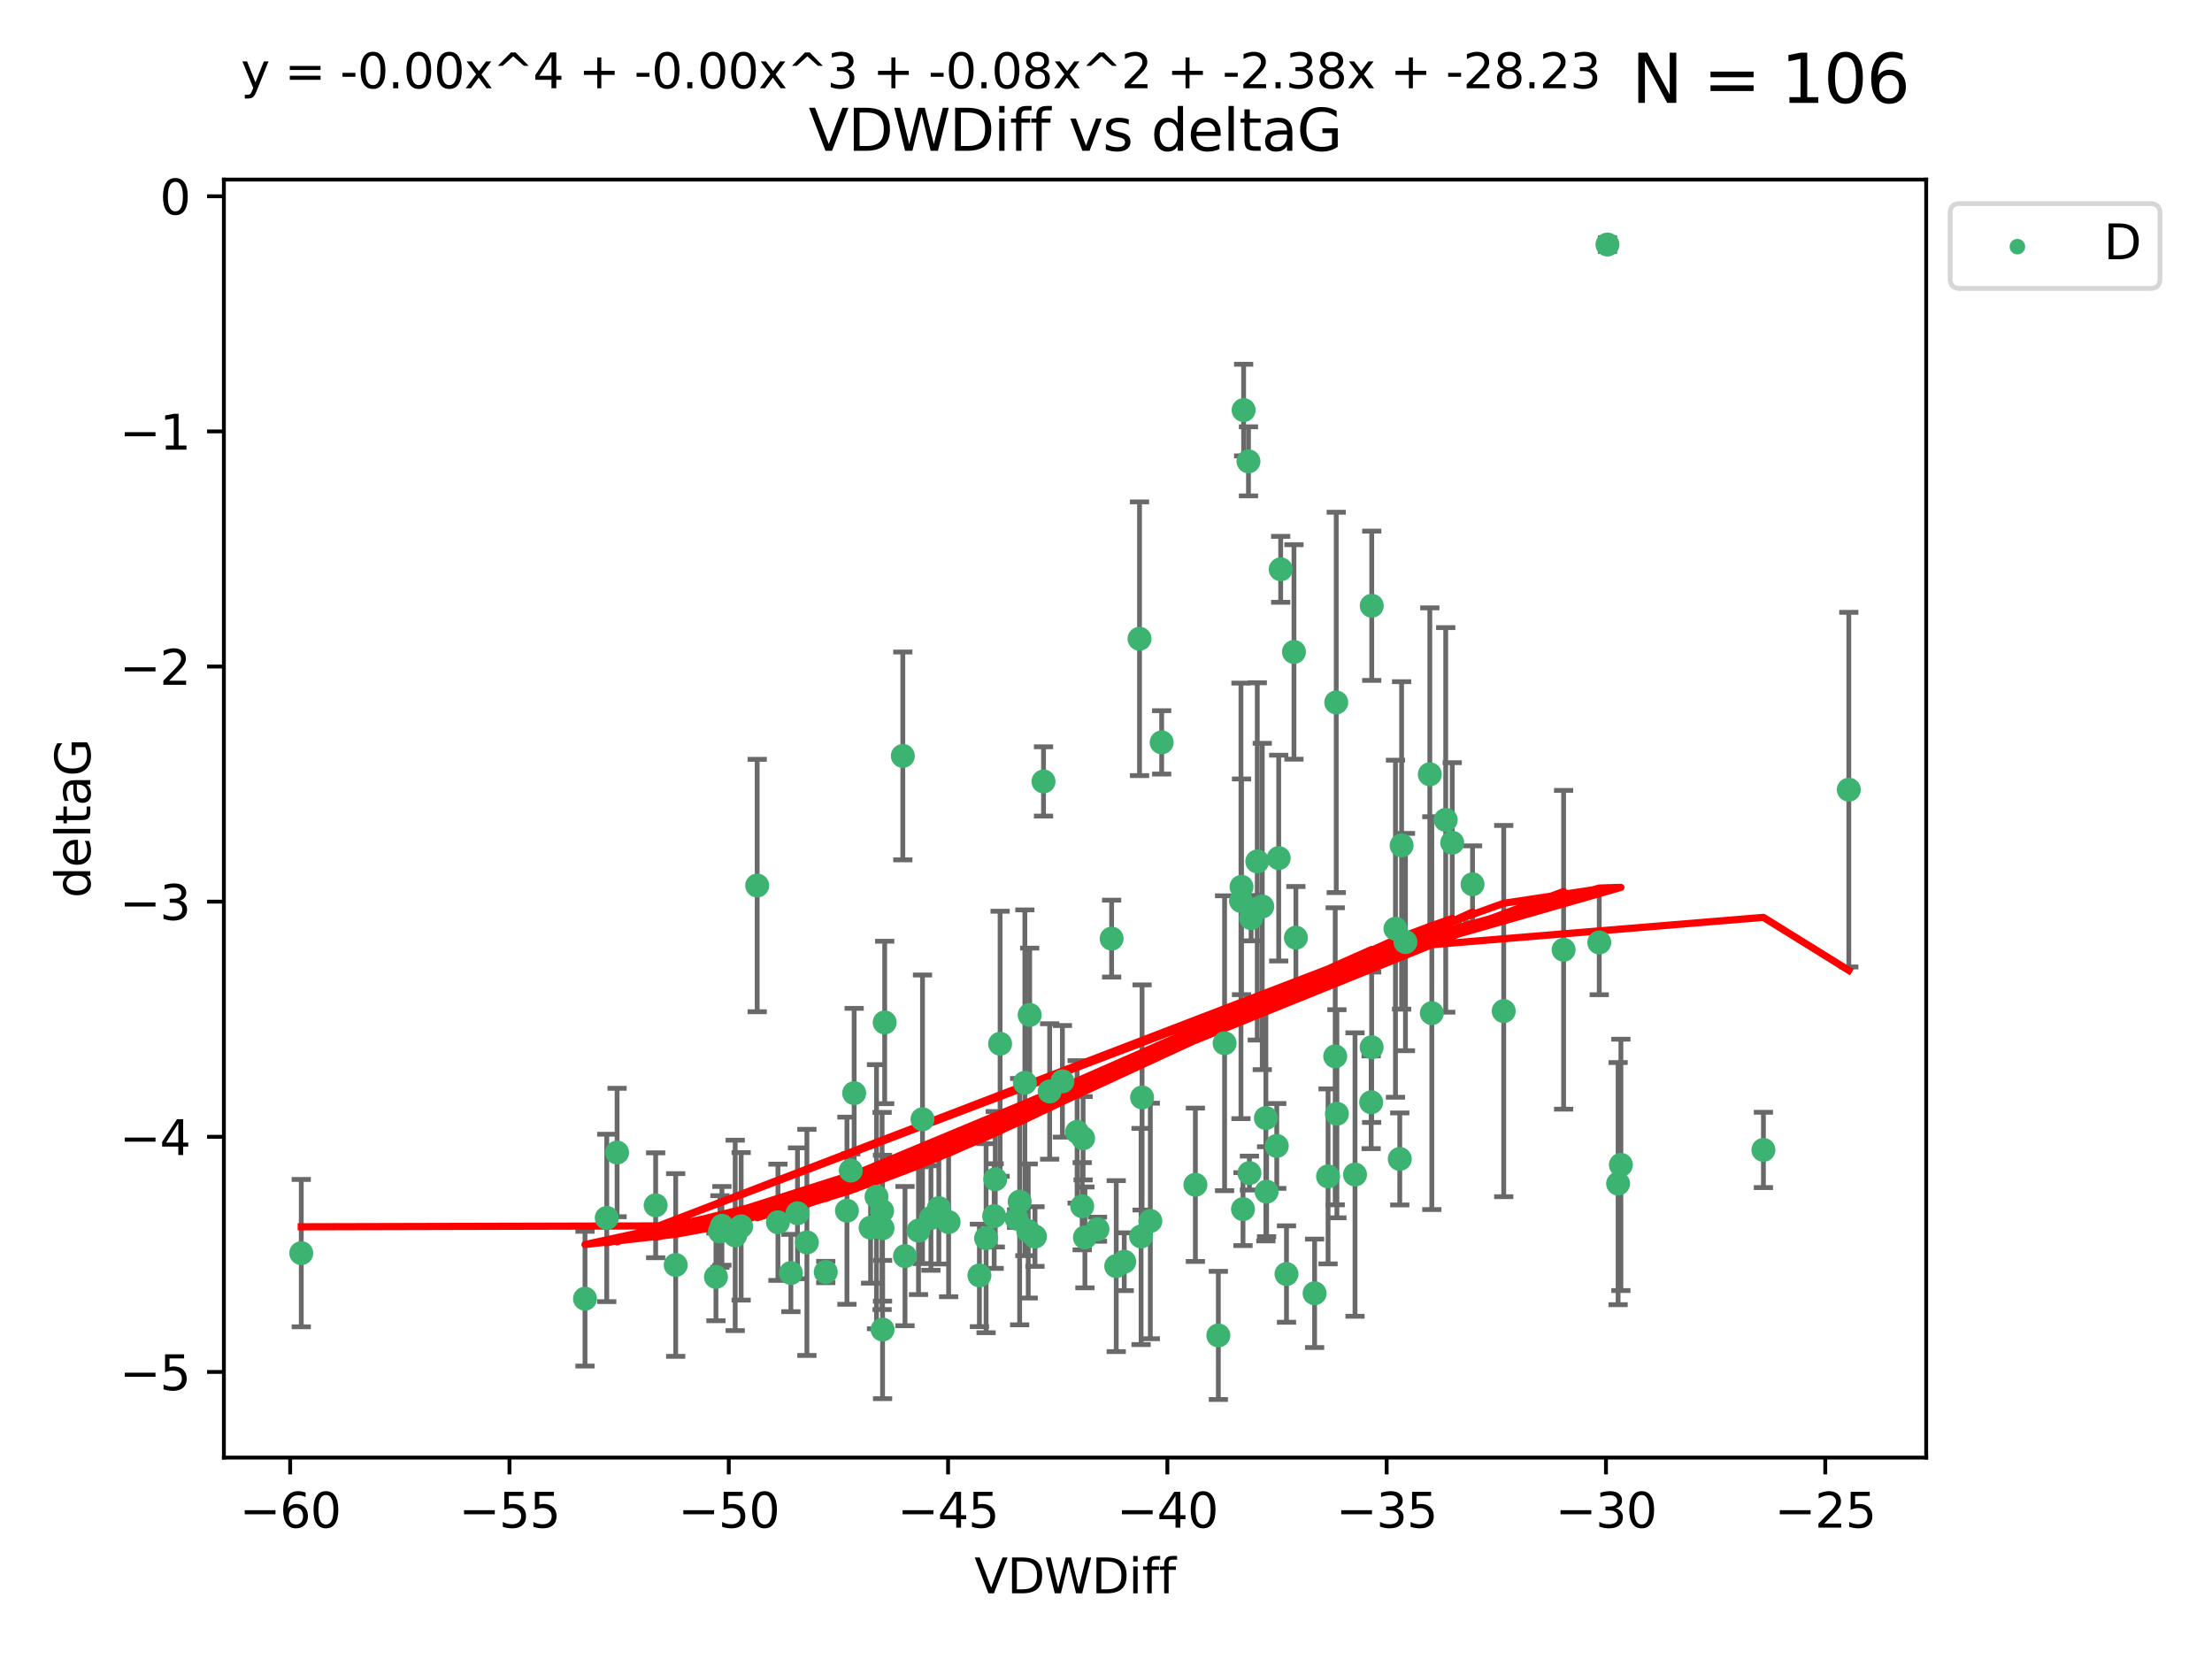 <?xml version="1.0" encoding="utf-8" standalone="no"?>
<!DOCTYPE svg PUBLIC "-//W3C//DTD SVG 1.1//EN"
  "http://www.w3.org/Graphics/SVG/1.1/DTD/svg11.dtd">
<svg xmlns:xlink="http://www.w3.org/1999/xlink" width="460.8pt" height="345.6pt" viewBox="0 0 460.8 345.6" xmlns="http://www.w3.org/2000/svg" version="1.1">
 <defs>
  <style type="text/css">*{stroke-linejoin: round; stroke-linecap: butt}</style>
 </defs>
 <g id="figure_1">
  <g id="patch_1">
   <path d="M 0 345.6 
L 460.8 345.6 
L 460.8 0 
L 0 0 
z
" style="fill: #ffffff"/>
  </g>
  <g id="axes_1">
   <g id="patch_2">
    <path d="M 46.64 303.64 
L 401.26 303.64 
L 401.26 37.411 
L 46.64 37.411 
z
" style="fill: #ffffff"/>
   </g>
   <g id="PathCollection_1">
    <defs>
     <path id="m9654929d4f" d="M 0 1.118 
C 0.297 1.118 0.581 1 0.791 0.791 
C 1 0.581 1.118 0.297 1.118 0 
C 1.118 -0.297 1 -0.581 0.791 -0.791 
C 0.581 -1 0.297 -1.118 0 -1.118 
C -0.297 -1.118 -0.581 -1 -0.791 -0.791 
C -1 -0.581 -1.118 -0.297 -1.118 0 
C -1.118 0.297 -1 0.581 -0.791 0.791 
C -0.581 1 -0.297 1.118 0 1.118 
z
" style="stroke: #3cb371"/>
    </defs>
    <g clip-path="url(#p72c6fafdcf)">
     <use xlink:href="#m9654929d4f" x="62.759" y="261.05" style="fill: #3cb371; stroke: #3cb371"/>
     <use xlink:href="#m9654929d4f" x="150.39" y="255.368" style="fill: #3cb371; stroke: #3cb371"/>
     <use xlink:href="#m9654929d4f" x="149.972" y="256.538" style="fill: #3cb371; stroke: #3cb371"/>
     <use xlink:href="#m9654929d4f" x="140.758" y="263.519" style="fill: #3cb371; stroke: #3cb371"/>
     <use xlink:href="#m9654929d4f" x="121.866" y="270.54" style="fill: #3cb371; stroke: #3cb371"/>
     <use xlink:href="#m9654929d4f" x="182.591" y="249.296" style="fill: #3cb371; stroke: #3cb371"/>
     <use xlink:href="#m9654929d4f" x="164.754" y="265.193" style="fill: #3cb371; stroke: #3cb371"/>
     <use xlink:href="#m9654929d4f" x="177.23" y="243.848" style="fill: #3cb371; stroke: #3cb371"/>
     <use xlink:href="#m9654929d4f" x="149.145" y="266.006" style="fill: #3cb371; stroke: #3cb371"/>
     <use xlink:href="#m9654929d4f" x="183.856" y="276.965" style="fill: #3cb371; stroke: #3cb371"/>
     <use xlink:href="#m9654929d4f" x="195.578" y="251.676" style="fill: #3cb371; stroke: #3cb371"/>
     <use xlink:href="#m9654929d4f" x="168.091" y="258.816" style="fill: #3cb371; stroke: #3cb371"/>
     <use xlink:href="#m9654929d4f" x="136.585" y="251.085" style="fill: #3cb371; stroke: #3cb371"/>
     <use xlink:href="#m9654929d4f" x="213.498" y="225.566" style="fill: #3cb371; stroke: #3cb371"/>
     <use xlink:href="#m9654929d4f" x="234.201" y="262.839" style="fill: #3cb371; stroke: #3cb371"/>
     <use xlink:href="#m9654929d4f" x="166.134" y="252.75" style="fill: #3cb371; stroke: #3cb371"/>
     <use xlink:href="#m9654929d4f" x="184.296" y="212.996" style="fill: #3cb371; stroke: #3cb371"/>
     <use xlink:href="#m9654929d4f" x="191.341" y="256.365" style="fill: #3cb371; stroke: #3cb371"/>
     <use xlink:href="#m9654929d4f" x="126.398" y="253.714" style="fill: #3cb371; stroke: #3cb371"/>
     <use xlink:href="#m9654929d4f" x="177.938" y="227.722" style="fill: #3cb371; stroke: #3cb371"/>
     <use xlink:href="#m9654929d4f" x="207.335" y="245.657" style="fill: #3cb371; stroke: #3cb371"/>
     <use xlink:href="#m9654929d4f" x="224.384" y="235.793" style="fill: #3cb371; stroke: #3cb371"/>
     <use xlink:href="#m9654929d4f" x="204.031" y="265.693" style="fill: #3cb371; stroke: #3cb371"/>
     <use xlink:href="#m9654929d4f" x="214.501" y="211.425" style="fill: #3cb371; stroke: #3cb371"/>
     <use xlink:href="#m9654929d4f" x="278.364" y="146.325" style="fill: #3cb371; stroke: #3cb371"/>
     <use xlink:href="#m9654929d4f" x="176.433" y="252.209" style="fill: #3cb371; stroke: #3cb371"/>
     <use xlink:href="#m9654929d4f" x="192.172" y="233.166" style="fill: #3cb371; stroke: #3cb371"/>
     <use xlink:href="#m9654929d4f" x="183.759" y="252.263" style="fill: #3cb371; stroke: #3cb371"/>
     <use xlink:href="#m9654929d4f" x="260.08" y="96.109" style="fill: #3cb371; stroke: #3cb371"/>
     <use xlink:href="#m9654929d4f" x="225.631" y="237.117" style="fill: #3cb371; stroke: #3cb371"/>
     <use xlink:href="#m9654929d4f" x="193.928" y="253.744" style="fill: #3cb371; stroke: #3cb371"/>
     <use xlink:href="#m9654929d4f" x="207.103" y="253.329" style="fill: #3cb371; stroke: #3cb371"/>
     <use xlink:href="#m9654929d4f" x="276.658" y="245.064" style="fill: #3cb371; stroke: #3cb371"/>
     <use xlink:href="#m9654929d4f" x="128.55" y="240.09" style="fill: #3cb371; stroke: #3cb371"/>
     <use xlink:href="#m9654929d4f" x="269.555" y="135.81" style="fill: #3cb371; stroke: #3cb371"/>
     <use xlink:href="#m9654929d4f" x="237.708" y="257.576" style="fill: #3cb371; stroke: #3cb371"/>
     <use xlink:href="#m9654929d4f" x="214.2" y="256.439" style="fill: #3cb371; stroke: #3cb371"/>
     <use xlink:href="#m9654929d4f" x="197.614" y="254.584" style="fill: #3cb371; stroke: #3cb371"/>
     <use xlink:href="#m9654929d4f" x="153.156" y="257.352" style="fill: #3cb371; stroke: #3cb371"/>
     <use xlink:href="#m9654929d4f" x="208.339" y="217.435" style="fill: #3cb371; stroke: #3cb371"/>
     <use xlink:href="#m9654929d4f" x="266.792" y="118.6" style="fill: #3cb371; stroke: #3cb371"/>
     <use xlink:href="#m9654929d4f" x="162.058" y="254.623" style="fill: #3cb371; stroke: #3cb371"/>
     <use xlink:href="#m9654929d4f" x="253.803" y="278.191" style="fill: #3cb371; stroke: #3cb371"/>
     <use xlink:href="#m9654929d4f" x="154.394" y="255.468" style="fill: #3cb371; stroke: #3cb371"/>
     <use xlink:href="#m9654929d4f" x="212.41" y="250.327" style="fill: #3cb371; stroke: #3cb371"/>
     <use xlink:href="#m9654929d4f" x="181.363" y="255.746" style="fill: #3cb371; stroke: #3cb371"/>
     <use xlink:href="#m9654929d4f" x="260.625" y="191.267" style="fill: #3cb371; stroke: #3cb371"/>
     <use xlink:href="#m9654929d4f" x="258.941" y="251.886" style="fill: #3cb371; stroke: #3cb371"/>
     <use xlink:href="#m9654929d4f" x="211.783" y="253.858" style="fill: #3cb371; stroke: #3cb371"/>
     <use xlink:href="#m9654929d4f" x="215.606" y="257.591" style="fill: #3cb371; stroke: #3cb371"/>
     <use xlink:href="#m9654929d4f" x="239.635" y="254.349" style="fill: #3cb371; stroke: #3cb371"/>
     <use xlink:href="#m9654929d4f" x="205.42" y="257.935" style="fill: #3cb371; stroke: #3cb371"/>
     <use xlink:href="#m9654929d4f" x="249.021" y="246.808" style="fill: #3cb371; stroke: #3cb371"/>
     <use xlink:href="#m9654929d4f" x="188.53" y="261.668" style="fill: #3cb371; stroke: #3cb371"/>
     <use xlink:href="#m9654929d4f" x="306.757" y="184.21" style="fill: #3cb371; stroke: #3cb371"/>
     <use xlink:href="#m9654929d4f" x="221.318" y="225.26" style="fill: #3cb371; stroke: #3cb371"/>
     <use xlink:href="#m9654929d4f" x="172.021" y="264.984" style="fill: #3cb371; stroke: #3cb371"/>
     <use xlink:href="#m9654929d4f" x="228.623" y="256.065" style="fill: #3cb371; stroke: #3cb371"/>
     <use xlink:href="#m9654929d4f" x="183.845" y="255.854" style="fill: #3cb371; stroke: #3cb371"/>
     <use xlink:href="#m9654929d4f" x="157.736" y="184.474" style="fill: #3cb371; stroke: #3cb371"/>
     <use xlink:href="#m9654929d4f" x="259.07" y="85.426" style="fill: #3cb371; stroke: #3cb371"/>
     <use xlink:href="#m9654929d4f" x="241.998" y="154.65" style="fill: #3cb371; stroke: #3cb371"/>
     <use xlink:href="#m9654929d4f" x="266.378" y="178.754" style="fill: #3cb371; stroke: #3cb371"/>
     <use xlink:href="#m9654929d4f" x="278.152" y="220.05" style="fill: #3cb371; stroke: #3cb371"/>
     <use xlink:href="#m9654929d4f" x="285.739" y="218.163" style="fill: #3cb371; stroke: #3cb371"/>
     <use xlink:href="#m9654929d4f" x="217.383" y="162.788" style="fill: #3cb371; stroke: #3cb371"/>
     <use xlink:href="#m9654929d4f" x="258.517" y="187.67" style="fill: #3cb371; stroke: #3cb371"/>
     <use xlink:href="#m9654929d4f" x="226.009" y="257.776" style="fill: #3cb371; stroke: #3cb371"/>
     <use xlink:href="#m9654929d4f" x="237.916" y="228.618" style="fill: #3cb371; stroke: #3cb371"/>
     <use xlink:href="#m9654929d4f" x="325.728" y="197.855" style="fill: #3cb371; stroke: #3cb371"/>
     <use xlink:href="#m9654929d4f" x="258.63" y="184.741" style="fill: #3cb371; stroke: #3cb371"/>
     <use xlink:href="#m9654929d4f" x="302.526" y="175.554" style="fill: #3cb371; stroke: #3cb371"/>
     <use xlink:href="#m9654929d4f" x="298.274" y="211.054" style="fill: #3cb371; stroke: #3cb371"/>
     <use xlink:href="#m9654929d4f" x="231.573" y="195.528" style="fill: #3cb371; stroke: #3cb371"/>
     <use xlink:href="#m9654929d4f" x="255.104" y="217.325" style="fill: #3cb371; stroke: #3cb371"/>
     <use xlink:href="#m9654929d4f" x="290.703" y="193.467" style="fill: #3cb371; stroke: #3cb371"/>
     <use xlink:href="#m9654929d4f" x="269.957" y="195.339" style="fill: #3cb371; stroke: #3cb371"/>
     <use xlink:href="#m9654929d4f" x="267.999" y="265.408" style="fill: #3cb371; stroke: #3cb371"/>
     <use xlink:href="#m9654929d4f" x="263.707" y="232.91" style="fill: #3cb371; stroke: #3cb371"/>
     <use xlink:href="#m9654929d4f" x="232.532" y="263.755" style="fill: #3cb371; stroke: #3cb371"/>
     <use xlink:href="#m9654929d4f" x="263.853" y="248.247" style="fill: #3cb371; stroke: #3cb371"/>
     <use xlink:href="#m9654929d4f" x="291.982" y="176.116" style="fill: #3cb371; stroke: #3cb371"/>
     <use xlink:href="#m9654929d4f" x="261.914" y="179.448" style="fill: #3cb371; stroke: #3cb371"/>
     <use xlink:href="#m9654929d4f" x="285.76" y="126.19" style="fill: #3cb371; stroke: #3cb371"/>
     <use xlink:href="#m9654929d4f" x="237.383" y="133.065" style="fill: #3cb371; stroke: #3cb371"/>
     <use xlink:href="#m9654929d4f" x="188.074" y="157.472" style="fill: #3cb371; stroke: #3cb371"/>
     <use xlink:href="#m9654929d4f" x="297.856" y="161.3" style="fill: #3cb371; stroke: #3cb371"/>
     <use xlink:href="#m9654929d4f" x="292.783" y="196.245" style="fill: #3cb371; stroke: #3cb371"/>
     <use xlink:href="#m9654929d4f" x="265.972" y="238.721" style="fill: #3cb371; stroke: #3cb371"/>
     <use xlink:href="#m9654929d4f" x="218.663" y="227.372" style="fill: #3cb371; stroke: #3cb371"/>
     <use xlink:href="#m9654929d4f" x="225.441" y="251.283" style="fill: #3cb371; stroke: #3cb371"/>
     <use xlink:href="#m9654929d4f" x="262.951" y="188.834" style="fill: #3cb371; stroke: #3cb371"/>
     <use xlink:href="#m9654929d4f" x="291.597" y="241.431" style="fill: #3cb371; stroke: #3cb371"/>
     <use xlink:href="#m9654929d4f" x="301.17" y="170.802" style="fill: #3cb371; stroke: #3cb371"/>
     <use xlink:href="#m9654929d4f" x="260.278" y="244.371" style="fill: #3cb371; stroke: #3cb371"/>
     <use xlink:href="#m9654929d4f" x="278.501" y="232.017" style="fill: #3cb371; stroke: #3cb371"/>
     <use xlink:href="#m9654929d4f" x="334.865" y="50.942" style="fill: #3cb371; stroke: #3cb371"/>
     <use xlink:href="#m9654929d4f" x="313.253" y="210.624" style="fill: #3cb371; stroke: #3cb371"/>
     <use xlink:href="#m9654929d4f" x="282.275" y="244.684" style="fill: #3cb371; stroke: #3cb371"/>
     <use xlink:href="#m9654929d4f" x="333.153" y="196.334" style="fill: #3cb371; stroke: #3cb371"/>
     <use xlink:href="#m9654929d4f" x="337.081" y="246.567" style="fill: #3cb371; stroke: #3cb371"/>
     <use xlink:href="#m9654929d4f" x="337.661" y="242.662" style="fill: #3cb371; stroke: #3cb371"/>
     <use xlink:href="#m9654929d4f" x="273.855" y="269.421" style="fill: #3cb371; stroke: #3cb371"/>
     <use xlink:href="#m9654929d4f" x="285.641" y="229.627" style="fill: #3cb371; stroke: #3cb371"/>
     <use xlink:href="#m9654929d4f" x="367.351" y="239.55" style="fill: #3cb371; stroke: #3cb371"/>
     <use xlink:href="#m9654929d4f" x="385.141" y="164.5" style="fill: #3cb371; stroke: #3cb371"/>
    </g>
   </g>
   <g id="matplotlib.axis_1">
    <g id="xtick_1">
     <g id="line2d_1">
      <defs>
       <path id="mfe600d962b" d="M 0 0 
L 0 3.5 
" style="stroke: #000000; stroke-width: 0.8"/>
      </defs>
      <g>
       <use xlink:href="#mfe600d962b" x="60.449" y="303.64" style="stroke: #000000; stroke-width: 0.8"/>
      </g>
     </g>
     <g id="text_1">
      <!-- −60 -->
      <g transform="translate(49.897 318.238)scale(0.1 -0.1)">
       <defs>
        <path id="DejaVuSans-2212" d="M 678 2272 
L 4684 2272 
L 4684 1741 
L 678 1741 
L 678 2272 
z
" transform="scale(0.016)"/>
        <path id="DejaVuSans-36" d="M 2113 2584 
Q 1688 2584 1439 2293 
Q 1191 2003 1191 1497 
Q 1191 994 1439 701 
Q 1688 409 2113 409 
Q 2538 409 2786 701 
Q 3034 994 3034 1497 
Q 3034 2003 2786 2293 
Q 2538 2584 2113 2584 
z
M 3366 4563 
L 3366 3988 
Q 3128 4100 2886 4159 
Q 2644 4219 2406 4219 
Q 1781 4219 1451 3797 
Q 1122 3375 1075 2522 
Q 1259 2794 1537 2939 
Q 1816 3084 2150 3084 
Q 2853 3084 3261 2657 
Q 3669 2231 3669 1497 
Q 3669 778 3244 343 
Q 2819 -91 2113 -91 
Q 1303 -91 875 529 
Q 447 1150 447 2328 
Q 447 3434 972 4092 
Q 1497 4750 2381 4750 
Q 2619 4750 2861 4703 
Q 3103 4656 3366 4563 
z
" transform="scale(0.016)"/>
        <path id="DejaVuSans-30" d="M 2034 4250 
Q 1547 4250 1301 3770 
Q 1056 3291 1056 2328 
Q 1056 1369 1301 889 
Q 1547 409 2034 409 
Q 2525 409 2770 889 
Q 3016 1369 3016 2328 
Q 3016 3291 2770 3770 
Q 2525 4250 2034 4250 
z
M 2034 4750 
Q 2819 4750 3233 4129 
Q 3647 3509 3647 2328 
Q 3647 1150 3233 529 
Q 2819 -91 2034 -91 
Q 1250 -91 836 529 
Q 422 1150 422 2328 
Q 422 3509 836 4129 
Q 1250 4750 2034 4750 
z
" transform="scale(0.016)"/>
       </defs>
       <use xlink:href="#DejaVuSans-2212"/>
       <use xlink:href="#DejaVuSans-36" x="83.789"/>
       <use xlink:href="#DejaVuSans-30" x="147.412"/>
      </g>
     </g>
    </g>
    <g id="xtick_2">
     <g id="line2d_2">
      <g>
       <use xlink:href="#mfe600d962b" x="106.133" y="303.64" style="stroke: #000000; stroke-width: 0.8"/>
      </g>
     </g>
     <g id="text_2">
      <!-- −55 -->
      <g transform="translate(95.581 318.238)scale(0.1 -0.1)">
       <defs>
        <path id="DejaVuSans-35" d="M 691 4666 
L 3169 4666 
L 3169 4134 
L 1269 4134 
L 1269 2991 
Q 1406 3038 1543 3061 
Q 1681 3084 1819 3084 
Q 2600 3084 3056 2656 
Q 3513 2228 3513 1497 
Q 3513 744 3044 326 
Q 2575 -91 1722 -91 
Q 1428 -91 1123 -41 
Q 819 9 494 109 
L 494 744 
Q 775 591 1075 516 
Q 1375 441 1709 441 
Q 2250 441 2565 725 
Q 2881 1009 2881 1497 
Q 2881 1984 2565 2268 
Q 2250 2553 1709 2553 
Q 1456 2553 1204 2497 
Q 953 2441 691 2322 
L 691 4666 
z
" transform="scale(0.016)"/>
       </defs>
       <use xlink:href="#DejaVuSans-2212"/>
       <use xlink:href="#DejaVuSans-35" x="83.789"/>
       <use xlink:href="#DejaVuSans-35" x="147.412"/>
      </g>
     </g>
    </g>
    <g id="xtick_3">
     <g id="line2d_3">
      <g>
       <use xlink:href="#mfe600d962b" x="151.817" y="303.64" style="stroke: #000000; stroke-width: 0.8"/>
      </g>
     </g>
     <g id="text_3">
      <!-- −50 -->
      <g transform="translate(141.265 318.238)scale(0.1 -0.1)">
       <use xlink:href="#DejaVuSans-2212"/>
       <use xlink:href="#DejaVuSans-35" x="83.789"/>
       <use xlink:href="#DejaVuSans-30" x="147.412"/>
      </g>
     </g>
    </g>
    <g id="xtick_4">
     <g id="line2d_4">
      <g>
       <use xlink:href="#mfe600d962b" x="197.501" y="303.64" style="stroke: #000000; stroke-width: 0.8"/>
      </g>
     </g>
     <g id="text_4">
      <!-- −45 -->
      <g transform="translate(186.949 318.238)scale(0.1 -0.1)">
       <defs>
        <path id="DejaVuSans-34" d="M 2419 4116 
L 825 1625 
L 2419 1625 
L 2419 4116 
z
M 2253 4666 
L 3047 4666 
L 3047 1625 
L 3713 1625 
L 3713 1100 
L 3047 1100 
L 3047 0 
L 2419 0 
L 2419 1100 
L 313 1100 
L 313 1709 
L 2253 4666 
z
" transform="scale(0.016)"/>
       </defs>
       <use xlink:href="#DejaVuSans-2212"/>
       <use xlink:href="#DejaVuSans-34" x="83.789"/>
       <use xlink:href="#DejaVuSans-35" x="147.412"/>
      </g>
     </g>
    </g>
    <g id="xtick_5">
     <g id="line2d_5">
      <g>
       <use xlink:href="#mfe600d962b" x="243.185" y="303.64" style="stroke: #000000; stroke-width: 0.8"/>
      </g>
     </g>
     <g id="text_5">
      <!-- −40 -->
      <g transform="translate(232.632 318.238)scale(0.1 -0.1)">
       <use xlink:href="#DejaVuSans-2212"/>
       <use xlink:href="#DejaVuSans-34" x="83.789"/>
       <use xlink:href="#DejaVuSans-30" x="147.412"/>
      </g>
     </g>
    </g>
    <g id="xtick_6">
     <g id="line2d_6">
      <g>
       <use xlink:href="#mfe600d962b" x="288.869" y="303.64" style="stroke: #000000; stroke-width: 0.8"/>
      </g>
     </g>
     <g id="text_6">
      <!-- −35 -->
      <g transform="translate(278.316 318.238)scale(0.1 -0.1)">
       <defs>
        <path id="DejaVuSans-33" d="M 2597 2516 
Q 3050 2419 3304 2112 
Q 3559 1806 3559 1356 
Q 3559 666 3084 287 
Q 2609 -91 1734 -91 
Q 1441 -91 1130 -33 
Q 819 25 488 141 
L 488 750 
Q 750 597 1062 519 
Q 1375 441 1716 441 
Q 2309 441 2620 675 
Q 2931 909 2931 1356 
Q 2931 1769 2642 2001 
Q 2353 2234 1838 2234 
L 1294 2234 
L 1294 2753 
L 1863 2753 
Q 2328 2753 2575 2939 
Q 2822 3125 2822 3475 
Q 2822 3834 2567 4026 
Q 2313 4219 1838 4219 
Q 1578 4219 1281 4162 
Q 984 4106 628 3988 
L 628 4550 
Q 988 4650 1302 4700 
Q 1616 4750 1894 4750 
Q 2613 4750 3031 4423 
Q 3450 4097 3450 3541 
Q 3450 3153 3228 2886 
Q 3006 2619 2597 2516 
z
" transform="scale(0.016)"/>
       </defs>
       <use xlink:href="#DejaVuSans-2212"/>
       <use xlink:href="#DejaVuSans-33" x="83.789"/>
       <use xlink:href="#DejaVuSans-35" x="147.412"/>
      </g>
     </g>
    </g>
    <g id="xtick_7">
     <g id="line2d_7">
      <g>
       <use xlink:href="#mfe600d962b" x="334.552" y="303.64" style="stroke: #000000; stroke-width: 0.8"/>
      </g>
     </g>
     <g id="text_7">
      <!-- −30 -->
      <g transform="translate(324 318.238)scale(0.1 -0.1)">
       <use xlink:href="#DejaVuSans-2212"/>
       <use xlink:href="#DejaVuSans-33" x="83.789"/>
       <use xlink:href="#DejaVuSans-30" x="147.412"/>
      </g>
     </g>
    </g>
    <g id="xtick_8">
     <g id="line2d_8">
      <g>
       <use xlink:href="#mfe600d962b" x="380.236" y="303.64" style="stroke: #000000; stroke-width: 0.8"/>
      </g>
     </g>
     <g id="text_8">
      <!-- −25 -->
      <g transform="translate(369.684 318.238)scale(0.1 -0.1)">
       <defs>
        <path id="DejaVuSans-32" d="M 1228 531 
L 3431 531 
L 3431 0 
L 469 0 
L 469 531 
Q 828 903 1448 1529 
Q 2069 2156 2228 2338 
Q 2531 2678 2651 2914 
Q 2772 3150 2772 3378 
Q 2772 3750 2511 3984 
Q 2250 4219 1831 4219 
Q 1534 4219 1204 4116 
Q 875 4013 500 3803 
L 500 4441 
Q 881 4594 1212 4672 
Q 1544 4750 1819 4750 
Q 2544 4750 2975 4387 
Q 3406 4025 3406 3419 
Q 3406 3131 3298 2873 
Q 3191 2616 2906 2266 
Q 2828 2175 2409 1742 
Q 1991 1309 1228 531 
z
" transform="scale(0.016)"/>
       </defs>
       <use xlink:href="#DejaVuSans-2212"/>
       <use xlink:href="#DejaVuSans-32" x="83.789"/>
       <use xlink:href="#DejaVuSans-35" x="147.412"/>
      </g>
     </g>
    </g>
    <g id="text_9">
     <!-- VDWDiff -->
     <g transform="translate(202.977 331.917)scale(0.1 -0.1)">
      <defs>
       <path id="DejaVuSans-56" d="M 1831 0 
L 50 4666 
L 709 4666 
L 2188 738 
L 3669 4666 
L 4325 4666 
L 2547 0 
L 1831 0 
z
" transform="scale(0.016)"/>
       <path id="DejaVuSans-44" d="M 1259 4147 
L 1259 519 
L 2022 519 
Q 2988 519 3436 956 
Q 3884 1394 3884 2338 
Q 3884 3275 3436 3711 
Q 2988 4147 2022 4147 
L 1259 4147 
z
M 628 4666 
L 1925 4666 
Q 3281 4666 3915 4102 
Q 4550 3538 4550 2338 
Q 4550 1131 3912 565 
Q 3275 0 1925 0 
L 628 0 
L 628 4666 
z
" transform="scale(0.016)"/>
       <path id="DejaVuSans-57" d="M 213 4666 
L 850 4666 
L 1831 722 
L 2809 4666 
L 3519 4666 
L 4500 722 
L 5478 4666 
L 6119 4666 
L 4947 0 
L 4153 0 
L 3169 4050 
L 2175 0 
L 1381 0 
L 213 4666 
z
" transform="scale(0.016)"/>
       <path id="DejaVuSans-69" d="M 603 3500 
L 1178 3500 
L 1178 0 
L 603 0 
L 603 3500 
z
M 603 4863 
L 1178 4863 
L 1178 4134 
L 603 4134 
L 603 4863 
z
" transform="scale(0.016)"/>
       <path id="DejaVuSans-66" d="M 2375 4863 
L 2375 4384 
L 1825 4384 
Q 1516 4384 1395 4259 
Q 1275 4134 1275 3809 
L 1275 3500 
L 2222 3500 
L 2222 3053 
L 1275 3053 
L 1275 0 
L 697 0 
L 697 3053 
L 147 3053 
L 147 3500 
L 697 3500 
L 697 3744 
Q 697 4328 969 4595 
Q 1241 4863 1831 4863 
L 2375 4863 
z
" transform="scale(0.016)"/>
      </defs>
      <use xlink:href="#DejaVuSans-56"/>
      <use xlink:href="#DejaVuSans-44" x="68.408"/>
      <use xlink:href="#DejaVuSans-57" x="145.41"/>
      <use xlink:href="#DejaVuSans-44" x="244.287"/>
      <use xlink:href="#DejaVuSans-69" x="321.289"/>
      <use xlink:href="#DejaVuSans-66" x="349.072"/>
      <use xlink:href="#DejaVuSans-66" x="384.277"/>
     </g>
    </g>
   </g>
   <g id="matplotlib.axis_2">
    <g id="ytick_1">
     <g id="line2d_9">
      <defs>
       <path id="m04a2980338" d="M 0 0 
L -3.5 0 
" style="stroke: #000000; stroke-width: 0.8"/>
      </defs>
      <g>
       <use xlink:href="#m04a2980338" x="46.64" y="285.796" style="stroke: #000000; stroke-width: 0.8"/>
      </g>
     </g>
     <g id="text_10">
      <!-- −5 -->
      <g transform="translate(24.898 289.595)scale(0.1 -0.1)">
       <use xlink:href="#DejaVuSans-2212"/>
       <use xlink:href="#DejaVuSans-35" x="83.789"/>
      </g>
     </g>
    </g>
    <g id="ytick_2">
     <g id="line2d_10">
      <g>
       <use xlink:href="#m04a2980338" x="46.64" y="236.814" style="stroke: #000000; stroke-width: 0.8"/>
      </g>
     </g>
     <g id="text_11">
      <!-- −4 -->
      <g transform="translate(24.898 240.613)scale(0.1 -0.1)">
       <use xlink:href="#DejaVuSans-2212"/>
       <use xlink:href="#DejaVuSans-34" x="83.789"/>
      </g>
     </g>
    </g>
    <g id="ytick_3">
     <g id="line2d_11">
      <g>
       <use xlink:href="#m04a2980338" x="46.64" y="187.831" style="stroke: #000000; stroke-width: 0.8"/>
      </g>
     </g>
     <g id="text_12">
      <!-- −3 -->
      <g transform="translate(24.898 191.631)scale(0.1 -0.1)">
       <use xlink:href="#DejaVuSans-2212"/>
       <use xlink:href="#DejaVuSans-33" x="83.789"/>
      </g>
     </g>
    </g>
    <g id="ytick_4">
     <g id="line2d_12">
      <g>
       <use xlink:href="#m04a2980338" x="46.64" y="138.849" style="stroke: #000000; stroke-width: 0.8"/>
      </g>
     </g>
     <g id="text_13">
      <!-- −2 -->
      <g transform="translate(24.898 142.648)scale(0.1 -0.1)">
       <use xlink:href="#DejaVuSans-2212"/>
       <use xlink:href="#DejaVuSans-32" x="83.789"/>
      </g>
     </g>
    </g>
    <g id="ytick_5">
     <g id="line2d_13">
      <g>
       <use xlink:href="#m04a2980338" x="46.64" y="89.867" style="stroke: #000000; stroke-width: 0.8"/>
      </g>
     </g>
     <g id="text_14">
      <!-- −1 -->
      <g transform="translate(24.898 93.666)scale(0.1 -0.1)">
       <defs>
        <path id="DejaVuSans-31" d="M 794 531 
L 1825 531 
L 1825 4091 
L 703 3866 
L 703 4441 
L 1819 4666 
L 2450 4666 
L 2450 531 
L 3481 531 
L 3481 0 
L 794 0 
L 794 531 
z
" transform="scale(0.016)"/>
       </defs>
       <use xlink:href="#DejaVuSans-2212"/>
       <use xlink:href="#DejaVuSans-31" x="83.789"/>
      </g>
     </g>
    </g>
    <g id="ytick_6">
     <g id="line2d_14">
      <g>
       <use xlink:href="#m04a2980338" x="46.64" y="40.885" style="stroke: #000000; stroke-width: 0.8"/>
      </g>
     </g>
     <g id="text_15">
      <!-- 0 -->
      <g transform="translate(33.278 44.684)scale(0.1 -0.1)">
       <use xlink:href="#DejaVuSans-30"/>
      </g>
     </g>
    </g>
    <g id="text_16">
     <!-- deltaG -->
     <g transform="translate(18.818 187.064)rotate(-90)scale(0.1 -0.1)">
      <defs>
       <path id="DejaVuSans-64" d="M 2906 2969 
L 2906 4863 
L 3481 4863 
L 3481 0 
L 2906 0 
L 2906 525 
Q 2725 213 2448 61 
Q 2172 -91 1784 -91 
Q 1150 -91 751 415 
Q 353 922 353 1747 
Q 353 2572 751 3078 
Q 1150 3584 1784 3584 
Q 2172 3584 2448 3432 
Q 2725 3281 2906 2969 
z
M 947 1747 
Q 947 1113 1208 752 
Q 1469 391 1925 391 
Q 2381 391 2643 752 
Q 2906 1113 2906 1747 
Q 2906 2381 2643 2742 
Q 2381 3103 1925 3103 
Q 1469 3103 1208 2742 
Q 947 2381 947 1747 
z
" transform="scale(0.016)"/>
       <path id="DejaVuSans-65" d="M 3597 1894 
L 3597 1613 
L 953 1613 
Q 991 1019 1311 708 
Q 1631 397 2203 397 
Q 2534 397 2845 478 
Q 3156 559 3463 722 
L 3463 178 
Q 3153 47 2828 -22 
Q 2503 -91 2169 -91 
Q 1331 -91 842 396 
Q 353 884 353 1716 
Q 353 2575 817 3079 
Q 1281 3584 2069 3584 
Q 2775 3584 3186 3129 
Q 3597 2675 3597 1894 
z
M 3022 2063 
Q 3016 2534 2758 2815 
Q 2500 3097 2075 3097 
Q 1594 3097 1305 2825 
Q 1016 2553 972 2059 
L 3022 2063 
z
" transform="scale(0.016)"/>
       <path id="DejaVuSans-6c" d="M 603 4863 
L 1178 4863 
L 1178 0 
L 603 0 
L 603 4863 
z
" transform="scale(0.016)"/>
       <path id="DejaVuSans-74" d="M 1172 4494 
L 1172 3500 
L 2356 3500 
L 2356 3053 
L 1172 3053 
L 1172 1153 
Q 1172 725 1289 603 
Q 1406 481 1766 481 
L 2356 481 
L 2356 0 
L 1766 0 
Q 1100 0 847 248 
Q 594 497 594 1153 
L 594 3053 
L 172 3053 
L 172 3500 
L 594 3500 
L 594 4494 
L 1172 4494 
z
" transform="scale(0.016)"/>
       <path id="DejaVuSans-61" d="M 2194 1759 
Q 1497 1759 1228 1600 
Q 959 1441 959 1056 
Q 959 750 1161 570 
Q 1363 391 1709 391 
Q 2188 391 2477 730 
Q 2766 1069 2766 1631 
L 2766 1759 
L 2194 1759 
z
M 3341 1997 
L 3341 0 
L 2766 0 
L 2766 531 
Q 2569 213 2275 61 
Q 1981 -91 1556 -91 
Q 1019 -91 701 211 
Q 384 513 384 1019 
Q 384 1609 779 1909 
Q 1175 2209 1959 2209 
L 2766 2209 
L 2766 2266 
Q 2766 2663 2505 2880 
Q 2244 3097 1772 3097 
Q 1472 3097 1187 3025 
Q 903 2953 641 2809 
L 641 3341 
Q 956 3463 1253 3523 
Q 1550 3584 1831 3584 
Q 2591 3584 2966 3190 
Q 3341 2797 3341 1997 
z
" transform="scale(0.016)"/>
       <path id="DejaVuSans-47" d="M 3809 666 
L 3809 1919 
L 2778 1919 
L 2778 2438 
L 4434 2438 
L 4434 434 
Q 4069 175 3628 42 
Q 3188 -91 2688 -91 
Q 1594 -91 976 548 
Q 359 1188 359 2328 
Q 359 3472 976 4111 
Q 1594 4750 2688 4750 
Q 3144 4750 3555 4637 
Q 3966 4525 4313 4306 
L 4313 3634 
Q 3963 3931 3569 4081 
Q 3175 4231 2741 4231 
Q 1884 4231 1454 3753 
Q 1025 3275 1025 2328 
Q 1025 1384 1454 906 
Q 1884 428 2741 428 
Q 3075 428 3337 486 
Q 3600 544 3809 666 
z
" transform="scale(0.016)"/>
      </defs>
      <use xlink:href="#DejaVuSans-64"/>
      <use xlink:href="#DejaVuSans-65" x="63.477"/>
      <use xlink:href="#DejaVuSans-6c" x="125"/>
      <use xlink:href="#DejaVuSans-74" x="152.783"/>
      <use xlink:href="#DejaVuSans-61" x="191.992"/>
      <use xlink:href="#DejaVuSans-47" x="253.271"/>
     </g>
    </g>
   </g>
   <g id="LineCollection_1">
    <path d="M 62.759 276.403 
L 62.759 245.697 
" clip-path="url(#p72c6fafdcf)" style="fill: none; stroke: #696969"/>
    <path d="M 150.39 263.573 
L 150.39 247.163 
" clip-path="url(#p72c6fafdcf)" style="fill: none; stroke: #696969"/>
    <path d="M 149.972 263.994 
L 149.972 249.083 
" clip-path="url(#p72c6fafdcf)" style="fill: none; stroke: #696969"/>
    <path d="M 140.758 282.55 
L 140.758 244.489 
" clip-path="url(#p72c6fafdcf)" style="fill: none; stroke: #696969"/>
    <path d="M 121.866 284.576 
L 121.866 256.504 
" clip-path="url(#p72c6fafdcf)" style="fill: none; stroke: #696969"/>
    <path d="M 182.591 276.807 
L 182.591 221.785 
" clip-path="url(#p72c6fafdcf)" style="fill: none; stroke: #696969"/>
    <path d="M 164.754 273.244 
L 164.754 257.143 
" clip-path="url(#p72c6fafdcf)" style="fill: none; stroke: #696969"/>
    <path d="M 177.23 247.321 
L 177.23 240.376 
" clip-path="url(#p72c6fafdcf)" style="fill: none; stroke: #696969"/>
    <path d="M 149.145 275.137 
L 149.145 256.875 
" clip-path="url(#p72c6fafdcf)" style="fill: none; stroke: #696969"/>
    <path d="M 183.856 291.367 
L 183.856 262.564 
" clip-path="url(#p72c6fafdcf)" style="fill: none; stroke: #696969"/>
    <path d="M 195.578 263.316 
L 195.578 240.036 
" clip-path="url(#p72c6fafdcf)" style="fill: none; stroke: #696969"/>
    <path d="M 168.091 282.366 
L 168.091 235.266 
" clip-path="url(#p72c6fafdcf)" style="fill: none; stroke: #696969"/>
    <path d="M 136.585 262.013 
L 136.585 240.158 
" clip-path="url(#p72c6fafdcf)" style="fill: none; stroke: #696969"/>
    <path d="M 213.498 261.582 
L 213.498 189.549 
" clip-path="url(#p72c6fafdcf)" style="fill: none; stroke: #696969"/>
    <path d="M 234.201 268.856 
L 234.201 256.821 
" clip-path="url(#p72c6fafdcf)" style="fill: none; stroke: #696969"/>
    <path d="M 166.134 266.384 
L 166.134 239.115 
" clip-path="url(#p72c6fafdcf)" style="fill: none; stroke: #696969"/>
    <path d="M 184.296 229.914 
L 184.296 196.077 
" clip-path="url(#p72c6fafdcf)" style="fill: none; stroke: #696969"/>
    <path d="M 191.341 269.681 
L 191.341 243.05 
" clip-path="url(#p72c6fafdcf)" style="fill: none; stroke: #696969"/>
    <path d="M 126.398 271.15 
L 126.398 236.279 
" clip-path="url(#p72c6fafdcf)" style="fill: none; stroke: #696969"/>
    <path d="M 177.938 245.39 
L 177.938 210.054 
" clip-path="url(#p72c6fafdcf)" style="fill: none; stroke: #696969"/>
    <path d="M 207.335 259.768 
L 207.335 231.546 
" clip-path="url(#p72c6fafdcf)" style="fill: none; stroke: #696969"/>
    <path d="M 224.384 250.624 
L 224.384 220.962 
" clip-path="url(#p72c6fafdcf)" style="fill: none; stroke: #696969"/>
    <path d="M 204.031 276.364 
L 204.031 255.022 
" clip-path="url(#p72c6fafdcf)" style="fill: none; stroke: #696969"/>
    <path d="M 214.501 225.342 
L 214.501 197.508 
" clip-path="url(#p72c6fafdcf)" style="fill: none; stroke: #696969"/>
    <path d="M 278.364 185.941 
L 278.364 106.709 
" clip-path="url(#p72c6fafdcf)" style="fill: none; stroke: #696969"/>
    <path d="M 176.433 271.704 
L 176.433 232.715 
" clip-path="url(#p72c6fafdcf)" style="fill: none; stroke: #696969"/>
    <path d="M 192.172 263.223 
L 192.172 203.11 
" clip-path="url(#p72c6fafdcf)" style="fill: none; stroke: #696969"/>
    <path d="M 183.759 272.796 
L 183.759 231.729 
" clip-path="url(#p72c6fafdcf)" style="fill: none; stroke: #696969"/>
    <path d="M 260.08 103.303 
L 260.08 88.915 
" clip-path="url(#p72c6fafdcf)" style="fill: none; stroke: #696969"/>
    <path d="M 225.631 245.795 
L 225.631 228.438 
" clip-path="url(#p72c6fafdcf)" style="fill: none; stroke: #696969"/>
    <path d="M 193.928 264.623 
L 193.928 242.864 
" clip-path="url(#p72c6fafdcf)" style="fill: none; stroke: #696969"/>
    <path d="M 207.103 264.23 
L 207.103 242.428 
" clip-path="url(#p72c6fafdcf)" style="fill: none; stroke: #696969"/>
    <path d="M 276.658 263.29 
L 276.658 226.837 
" clip-path="url(#p72c6fafdcf)" style="fill: none; stroke: #696969"/>
    <path d="M 128.55 253.465 
L 128.55 226.714 
" clip-path="url(#p72c6fafdcf)" style="fill: none; stroke: #696969"/>
    <path d="M 269.555 158.152 
L 269.555 113.468 
" clip-path="url(#p72c6fafdcf)" style="fill: none; stroke: #696969"/>
    <path d="M 237.708 280.092 
L 237.708 235.06 
" clip-path="url(#p72c6fafdcf)" style="fill: none; stroke: #696969"/>
    <path d="M 214.2 270.403 
L 214.2 242.474 
" clip-path="url(#p72c6fafdcf)" style="fill: none; stroke: #696969"/>
    <path d="M 197.614 270.131 
L 197.614 239.038 
" clip-path="url(#p72c6fafdcf)" style="fill: none; stroke: #696969"/>
    <path d="M 153.156 277.187 
L 153.156 237.518 
" clip-path="url(#p72c6fafdcf)" style="fill: none; stroke: #696969"/>
    <path d="M 208.339 245.044 
L 208.339 189.825 
" clip-path="url(#p72c6fafdcf)" style="fill: none; stroke: #696969"/>
    <path d="M 266.792 125.465 
L 266.792 111.735 
" clip-path="url(#p72c6fafdcf)" style="fill: none; stroke: #696969"/>
    <path d="M 162.058 266.732 
L 162.058 242.514 
" clip-path="url(#p72c6fafdcf)" style="fill: none; stroke: #696969"/>
    <path d="M 253.803 291.539 
L 253.803 264.843 
" clip-path="url(#p72c6fafdcf)" style="fill: none; stroke: #696969"/>
    <path d="M 154.394 270.834 
L 154.394 240.102 
" clip-path="url(#p72c6fafdcf)" style="fill: none; stroke: #696969"/>
    <path d="M 212.41 275.987 
L 212.41 224.668 
" clip-path="url(#p72c6fafdcf)" style="fill: none; stroke: #696969"/>
    <path d="M 181.363 267.302 
L 181.363 244.191 
" clip-path="url(#p72c6fafdcf)" style="fill: none; stroke: #696969"/>
    <path d="M 260.625 195.992 
L 260.625 186.541 
" clip-path="url(#p72c6fafdcf)" style="fill: none; stroke: #696969"/>
    <path d="M 258.941 259.478 
L 258.941 244.294 
" clip-path="url(#p72c6fafdcf)" style="fill: none; stroke: #696969"/>
    <path d="M 211.783 255.697 
L 211.783 252.02 
" clip-path="url(#p72c6fafdcf)" style="fill: none; stroke: #696969"/>
    <path d="M 215.606 263.801 
L 215.606 251.38 
" clip-path="url(#p72c6fafdcf)" style="fill: none; stroke: #696969"/>
    <path d="M 239.635 278.881 
L 239.635 229.817 
" clip-path="url(#p72c6fafdcf)" style="fill: none; stroke: #696969"/>
    <path d="M 205.42 277.625 
L 205.42 238.245 
" clip-path="url(#p72c6fafdcf)" style="fill: none; stroke: #696969"/>
    <path d="M 249.021 262.783 
L 249.021 230.833 
" clip-path="url(#p72c6fafdcf)" style="fill: none; stroke: #696969"/>
    <path d="M 188.53 276.172 
L 188.53 247.163 
" clip-path="url(#p72c6fafdcf)" style="fill: none; stroke: #696969"/>
    <path d="M 306.757 192.213 
L 306.757 176.208 
" clip-path="url(#p72c6fafdcf)" style="fill: none; stroke: #696969"/>
    <path d="M 221.318 236.879 
L 221.318 213.64 
" clip-path="url(#p72c6fafdcf)" style="fill: none; stroke: #696969"/>
    <path d="M 172.021 267.203 
L 172.021 262.765 
" clip-path="url(#p72c6fafdcf)" style="fill: none; stroke: #696969"/>
    <path d="M 228.623 258.578 
L 228.623 253.553 
" clip-path="url(#p72c6fafdcf)" style="fill: none; stroke: #696969"/>
    <path d="M 183.845 271.047 
L 183.845 240.66 
" clip-path="url(#p72c6fafdcf)" style="fill: none; stroke: #696969"/>
    <path d="M 157.736 210.764 
L 157.736 158.184 
" clip-path="url(#p72c6fafdcf)" style="fill: none; stroke: #696969"/>
    <path d="M 259.07 94.973 
L 259.07 75.878 
" clip-path="url(#p72c6fafdcf)" style="fill: none; stroke: #696969"/>
    <path d="M 241.998 161.247 
L 241.998 148.054 
" clip-path="url(#p72c6fafdcf)" style="fill: none; stroke: #696969"/>
    <path d="M 266.378 200.186 
L 266.378 157.321 
" clip-path="url(#p72c6fafdcf)" style="fill: none; stroke: #696969"/>
    <path d="M 278.152 250.992 
L 278.152 189.107 
" clip-path="url(#p72c6fafdcf)" style="fill: none; stroke: #696969"/>
    <path d="M 285.739 233.824 
L 285.739 202.502 
" clip-path="url(#p72c6fafdcf)" style="fill: none; stroke: #696969"/>
    <path d="M 217.383 169.999 
L 217.383 155.576 
" clip-path="url(#p72c6fafdcf)" style="fill: none; stroke: #696969"/>
    <path d="M 258.517 233.036 
L 258.517 142.305 
" clip-path="url(#p72c6fafdcf)" style="fill: none; stroke: #696969"/>
    <path d="M 226.009 268.281 
L 226.009 247.272 
" clip-path="url(#p72c6fafdcf)" style="fill: none; stroke: #696969"/>
    <path d="M 237.916 252.071 
L 237.916 205.165 
" clip-path="url(#p72c6fafdcf)" style="fill: none; stroke: #696969"/>
    <path d="M 325.728 231.058 
L 325.728 164.651 
" clip-path="url(#p72c6fafdcf)" style="fill: none; stroke: #696969"/>
    <path d="M 258.63 207.206 
L 258.63 162.275 
" clip-path="url(#p72c6fafdcf)" style="fill: none; stroke: #696969"/>
    <path d="M 302.526 192.228 
L 302.526 158.88 
" clip-path="url(#p72c6fafdcf)" style="fill: none; stroke: #696969"/>
    <path d="M 298.274 251.968 
L 298.274 170.141 
" clip-path="url(#p72c6fafdcf)" style="fill: none; stroke: #696969"/>
    <path d="M 231.573 203.538 
L 231.573 187.519 
" clip-path="url(#p72c6fafdcf)" style="fill: none; stroke: #696969"/>
    <path d="M 255.104 248.04 
L 255.104 186.61 
" clip-path="url(#p72c6fafdcf)" style="fill: none; stroke: #696969"/>
    <path d="M 290.703 228.574 
L 290.703 158.36 
" clip-path="url(#p72c6fafdcf)" style="fill: none; stroke: #696969"/>
    <path d="M 269.957 206.003 
L 269.957 184.675 
" clip-path="url(#p72c6fafdcf)" style="fill: none; stroke: #696969"/>
    <path d="M 267.999 275.449 
L 267.999 255.368 
" clip-path="url(#p72c6fafdcf)" style="fill: none; stroke: #696969"/>
    <path d="M 263.707 258.509 
L 263.707 207.31 
" clip-path="url(#p72c6fafdcf)" style="fill: none; stroke: #696969"/>
    <path d="M 232.532 281.561 
L 232.532 245.95 
" clip-path="url(#p72c6fafdcf)" style="fill: none; stroke: #696969"/>
    <path d="M 263.853 257.609 
L 263.853 238.884 
" clip-path="url(#p72c6fafdcf)" style="fill: none; stroke: #696969"/>
    <path d="M 291.982 210.222 
L 291.982 142.01 
" clip-path="url(#p72c6fafdcf)" style="fill: none; stroke: #696969"/>
    <path d="M 261.914 216.664 
L 261.914 142.232 
" clip-path="url(#p72c6fafdcf)" style="fill: none; stroke: #696969"/>
    <path d="M 285.76 141.739 
L 285.76 110.64 
" clip-path="url(#p72c6fafdcf)" style="fill: none; stroke: #696969"/>
    <path d="M 237.383 161.576 
L 237.383 104.553 
" clip-path="url(#p72c6fafdcf)" style="fill: none; stroke: #696969"/>
    <path d="M 188.074 179.12 
L 188.074 135.824 
" clip-path="url(#p72c6fafdcf)" style="fill: none; stroke: #696969"/>
    <path d="M 297.856 195.97 
L 297.856 126.629 
" clip-path="url(#p72c6fafdcf)" style="fill: none; stroke: #696969"/>
    <path d="M 292.783 218.879 
L 292.783 173.612 
" clip-path="url(#p72c6fafdcf)" style="fill: none; stroke: #696969"/>
    <path d="M 265.972 247.557 
L 265.972 229.885 
" clip-path="url(#p72c6fafdcf)" style="fill: none; stroke: #696969"/>
    <path d="M 218.663 241.479 
L 218.663 213.266 
" clip-path="url(#p72c6fafdcf)" style="fill: none; stroke: #696969"/>
    <path d="M 225.441 260.368 
L 225.441 242.198 
" clip-path="url(#p72c6fafdcf)" style="fill: none; stroke: #696969"/>
    <path d="M 262.951 222.822 
L 262.951 154.846 
" clip-path="url(#p72c6fafdcf)" style="fill: none; stroke: #696969"/>
    <path d="M 291.597 251.015 
L 291.597 231.847 
" clip-path="url(#p72c6fafdcf)" style="fill: none; stroke: #696969"/>
    <path d="M 301.17 210.859 
L 301.17 130.745 
" clip-path="url(#p72c6fafdcf)" style="fill: none; stroke: #696969"/>
    <path d="M 260.278 247.899 
L 260.278 240.842 
" clip-path="url(#p72c6fafdcf)" style="fill: none; stroke: #696969"/>
    <path d="M 278.501 253.689 
L 278.501 210.344 
" clip-path="url(#p72c6fafdcf)" style="fill: none; stroke: #696969"/>
    <path d="M 334.865 52.372 
L 334.865 49.513 
" clip-path="url(#p72c6fafdcf)" style="fill: none; stroke: #696969"/>
    <path d="M 313.253 249.29 
L 313.253 171.959 
" clip-path="url(#p72c6fafdcf)" style="fill: none; stroke: #696969"/>
    <path d="M 282.275 274.203 
L 282.275 215.165 
" clip-path="url(#p72c6fafdcf)" style="fill: none; stroke: #696969"/>
    <path d="M 333.153 207.215 
L 333.153 185.454 
" clip-path="url(#p72c6fafdcf)" style="fill: none; stroke: #696969"/>
    <path d="M 337.081 271.787 
L 337.081 221.347 
" clip-path="url(#p72c6fafdcf)" style="fill: none; stroke: #696969"/>
    <path d="M 337.661 268.84 
L 337.661 216.483 
" clip-path="url(#p72c6fafdcf)" style="fill: none; stroke: #696969"/>
    <path d="M 273.855 280.712 
L 273.855 258.129 
" clip-path="url(#p72c6fafdcf)" style="fill: none; stroke: #696969"/>
    <path d="M 285.641 239.284 
L 285.641 219.97 
" clip-path="url(#p72c6fafdcf)" style="fill: none; stroke: #696969"/>
    <path d="M 367.351 247.395 
L 367.351 231.706 
" clip-path="url(#p72c6fafdcf)" style="fill: none; stroke: #696969"/>
    <path d="M 385.141 201.438 
L 385.141 127.563 
" clip-path="url(#p72c6fafdcf)" style="fill: none; stroke: #696969"/>
   </g>
   <g id="line2d_15">
    <defs>
     <path id="m006c932978" d="M 2 0 
L -2 -0 
" style="stroke: #696969"/>
    </defs>
    <g clip-path="url(#p72c6fafdcf)">
     <use xlink:href="#m006c932978" x="62.759" y="276.403" style="fill: #696969; stroke: #696969"/>
     <use xlink:href="#m006c932978" x="150.39" y="263.573" style="fill: #696969; stroke: #696969"/>
     <use xlink:href="#m006c932978" x="149.972" y="263.994" style="fill: #696969; stroke: #696969"/>
     <use xlink:href="#m006c932978" x="140.758" y="282.55" style="fill: #696969; stroke: #696969"/>
     <use xlink:href="#m006c932978" x="121.866" y="284.576" style="fill: #696969; stroke: #696969"/>
     <use xlink:href="#m006c932978" x="182.591" y="276.807" style="fill: #696969; stroke: #696969"/>
     <use xlink:href="#m006c932978" x="164.754" y="273.244" style="fill: #696969; stroke: #696969"/>
     <use xlink:href="#m006c932978" x="177.23" y="247.321" style="fill: #696969; stroke: #696969"/>
     <use xlink:href="#m006c932978" x="149.145" y="275.137" style="fill: #696969; stroke: #696969"/>
     <use xlink:href="#m006c932978" x="183.856" y="291.367" style="fill: #696969; stroke: #696969"/>
     <use xlink:href="#m006c932978" x="195.578" y="263.316" style="fill: #696969; stroke: #696969"/>
     <use xlink:href="#m006c932978" x="168.091" y="282.366" style="fill: #696969; stroke: #696969"/>
     <use xlink:href="#m006c932978" x="136.585" y="262.013" style="fill: #696969; stroke: #696969"/>
     <use xlink:href="#m006c932978" x="213.498" y="261.582" style="fill: #696969; stroke: #696969"/>
     <use xlink:href="#m006c932978" x="234.201" y="268.856" style="fill: #696969; stroke: #696969"/>
     <use xlink:href="#m006c932978" x="166.134" y="266.384" style="fill: #696969; stroke: #696969"/>
     <use xlink:href="#m006c932978" x="184.296" y="229.914" style="fill: #696969; stroke: #696969"/>
     <use xlink:href="#m006c932978" x="191.341" y="269.681" style="fill: #696969; stroke: #696969"/>
     <use xlink:href="#m006c932978" x="126.398" y="271.15" style="fill: #696969; stroke: #696969"/>
     <use xlink:href="#m006c932978" x="177.938" y="245.39" style="fill: #696969; stroke: #696969"/>
     <use xlink:href="#m006c932978" x="207.335" y="259.768" style="fill: #696969; stroke: #696969"/>
     <use xlink:href="#m006c932978" x="224.384" y="250.624" style="fill: #696969; stroke: #696969"/>
     <use xlink:href="#m006c932978" x="204.031" y="276.364" style="fill: #696969; stroke: #696969"/>
     <use xlink:href="#m006c932978" x="214.501" y="225.342" style="fill: #696969; stroke: #696969"/>
     <use xlink:href="#m006c932978" x="278.364" y="185.941" style="fill: #696969; stroke: #696969"/>
     <use xlink:href="#m006c932978" x="176.433" y="271.704" style="fill: #696969; stroke: #696969"/>
     <use xlink:href="#m006c932978" x="192.172" y="263.223" style="fill: #696969; stroke: #696969"/>
     <use xlink:href="#m006c932978" x="183.759" y="272.796" style="fill: #696969; stroke: #696969"/>
     <use xlink:href="#m006c932978" x="260.08" y="103.303" style="fill: #696969; stroke: #696969"/>
     <use xlink:href="#m006c932978" x="225.631" y="245.795" style="fill: #696969; stroke: #696969"/>
     <use xlink:href="#m006c932978" x="193.928" y="264.623" style="fill: #696969; stroke: #696969"/>
     <use xlink:href="#m006c932978" x="207.103" y="264.23" style="fill: #696969; stroke: #696969"/>
     <use xlink:href="#m006c932978" x="276.658" y="263.29" style="fill: #696969; stroke: #696969"/>
     <use xlink:href="#m006c932978" x="128.55" y="253.465" style="fill: #696969; stroke: #696969"/>
     <use xlink:href="#m006c932978" x="269.555" y="158.152" style="fill: #696969; stroke: #696969"/>
     <use xlink:href="#m006c932978" x="237.708" y="280.092" style="fill: #696969; stroke: #696969"/>
     <use xlink:href="#m006c932978" x="214.2" y="270.403" style="fill: #696969; stroke: #696969"/>
     <use xlink:href="#m006c932978" x="197.614" y="270.131" style="fill: #696969; stroke: #696969"/>
     <use xlink:href="#m006c932978" x="153.156" y="277.187" style="fill: #696969; stroke: #696969"/>
     <use xlink:href="#m006c932978" x="208.339" y="245.044" style="fill: #696969; stroke: #696969"/>
     <use xlink:href="#m006c932978" x="266.792" y="125.465" style="fill: #696969; stroke: #696969"/>
     <use xlink:href="#m006c932978" x="162.058" y="266.732" style="fill: #696969; stroke: #696969"/>
     <use xlink:href="#m006c932978" x="253.803" y="291.539" style="fill: #696969; stroke: #696969"/>
     <use xlink:href="#m006c932978" x="154.394" y="270.834" style="fill: #696969; stroke: #696969"/>
     <use xlink:href="#m006c932978" x="212.41" y="275.987" style="fill: #696969; stroke: #696969"/>
     <use xlink:href="#m006c932978" x="181.363" y="267.302" style="fill: #696969; stroke: #696969"/>
     <use xlink:href="#m006c932978" x="260.625" y="195.992" style="fill: #696969; stroke: #696969"/>
     <use xlink:href="#m006c932978" x="258.941" y="259.478" style="fill: #696969; stroke: #696969"/>
     <use xlink:href="#m006c932978" x="211.783" y="255.697" style="fill: #696969; stroke: #696969"/>
     <use xlink:href="#m006c932978" x="215.606" y="263.801" style="fill: #696969; stroke: #696969"/>
     <use xlink:href="#m006c932978" x="239.635" y="278.881" style="fill: #696969; stroke: #696969"/>
     <use xlink:href="#m006c932978" x="205.42" y="277.625" style="fill: #696969; stroke: #696969"/>
     <use xlink:href="#m006c932978" x="249.021" y="262.783" style="fill: #696969; stroke: #696969"/>
     <use xlink:href="#m006c932978" x="188.53" y="276.172" style="fill: #696969; stroke: #696969"/>
     <use xlink:href="#m006c932978" x="306.757" y="192.213" style="fill: #696969; stroke: #696969"/>
     <use xlink:href="#m006c932978" x="221.318" y="236.879" style="fill: #696969; stroke: #696969"/>
     <use xlink:href="#m006c932978" x="172.021" y="267.203" style="fill: #696969; stroke: #696969"/>
     <use xlink:href="#m006c932978" x="228.623" y="258.578" style="fill: #696969; stroke: #696969"/>
     <use xlink:href="#m006c932978" x="183.845" y="271.047" style="fill: #696969; stroke: #696969"/>
     <use xlink:href="#m006c932978" x="157.736" y="210.764" style="fill: #696969; stroke: #696969"/>
     <use xlink:href="#m006c932978" x="259.07" y="94.973" style="fill: #696969; stroke: #696969"/>
     <use xlink:href="#m006c932978" x="241.998" y="161.247" style="fill: #696969; stroke: #696969"/>
     <use xlink:href="#m006c932978" x="266.378" y="200.186" style="fill: #696969; stroke: #696969"/>
     <use xlink:href="#m006c932978" x="278.152" y="250.992" style="fill: #696969; stroke: #696969"/>
     <use xlink:href="#m006c932978" x="285.739" y="233.824" style="fill: #696969; stroke: #696969"/>
     <use xlink:href="#m006c932978" x="217.383" y="169.999" style="fill: #696969; stroke: #696969"/>
     <use xlink:href="#m006c932978" x="258.517" y="233.036" style="fill: #696969; stroke: #696969"/>
     <use xlink:href="#m006c932978" x="226.009" y="268.281" style="fill: #696969; stroke: #696969"/>
     <use xlink:href="#m006c932978" x="237.916" y="252.071" style="fill: #696969; stroke: #696969"/>
     <use xlink:href="#m006c932978" x="325.728" y="231.058" style="fill: #696969; stroke: #696969"/>
     <use xlink:href="#m006c932978" x="258.63" y="207.206" style="fill: #696969; stroke: #696969"/>
     <use xlink:href="#m006c932978" x="302.526" y="192.228" style="fill: #696969; stroke: #696969"/>
     <use xlink:href="#m006c932978" x="298.274" y="251.968" style="fill: #696969; stroke: #696969"/>
     <use xlink:href="#m006c932978" x="231.573" y="203.538" style="fill: #696969; stroke: #696969"/>
     <use xlink:href="#m006c932978" x="255.104" y="248.04" style="fill: #696969; stroke: #696969"/>
     <use xlink:href="#m006c932978" x="290.703" y="228.574" style="fill: #696969; stroke: #696969"/>
     <use xlink:href="#m006c932978" x="269.957" y="206.003" style="fill: #696969; stroke: #696969"/>
     <use xlink:href="#m006c932978" x="267.999" y="275.449" style="fill: #696969; stroke: #696969"/>
     <use xlink:href="#m006c932978" x="263.707" y="258.509" style="fill: #696969; stroke: #696969"/>
     <use xlink:href="#m006c932978" x="232.532" y="281.561" style="fill: #696969; stroke: #696969"/>
     <use xlink:href="#m006c932978" x="263.853" y="257.609" style="fill: #696969; stroke: #696969"/>
     <use xlink:href="#m006c932978" x="291.982" y="210.222" style="fill: #696969; stroke: #696969"/>
     <use xlink:href="#m006c932978" x="261.914" y="216.664" style="fill: #696969; stroke: #696969"/>
     <use xlink:href="#m006c932978" x="285.76" y="141.739" style="fill: #696969; stroke: #696969"/>
     <use xlink:href="#m006c932978" x="237.383" y="161.576" style="fill: #696969; stroke: #696969"/>
     <use xlink:href="#m006c932978" x="188.074" y="179.12" style="fill: #696969; stroke: #696969"/>
     <use xlink:href="#m006c932978" x="297.856" y="195.97" style="fill: #696969; stroke: #696969"/>
     <use xlink:href="#m006c932978" x="292.783" y="218.879" style="fill: #696969; stroke: #696969"/>
     <use xlink:href="#m006c932978" x="265.972" y="247.557" style="fill: #696969; stroke: #696969"/>
     <use xlink:href="#m006c932978" x="218.663" y="241.479" style="fill: #696969; stroke: #696969"/>
     <use xlink:href="#m006c932978" x="225.441" y="260.368" style="fill: #696969; stroke: #696969"/>
     <use xlink:href="#m006c932978" x="262.951" y="222.822" style="fill: #696969; stroke: #696969"/>
     <use xlink:href="#m006c932978" x="291.597" y="251.015" style="fill: #696969; stroke: #696969"/>
     <use xlink:href="#m006c932978" x="301.17" y="210.859" style="fill: #696969; stroke: #696969"/>
     <use xlink:href="#m006c932978" x="260.278" y="247.899" style="fill: #696969; stroke: #696969"/>
     <use xlink:href="#m006c932978" x="278.501" y="253.689" style="fill: #696969; stroke: #696969"/>
     <use xlink:href="#m006c932978" x="334.865" y="52.372" style="fill: #696969; stroke: #696969"/>
     <use xlink:href="#m006c932978" x="313.253" y="249.29" style="fill: #696969; stroke: #696969"/>
     <use xlink:href="#m006c932978" x="282.275" y="274.203" style="fill: #696969; stroke: #696969"/>
     <use xlink:href="#m006c932978" x="333.153" y="207.215" style="fill: #696969; stroke: #696969"/>
     <use xlink:href="#m006c932978" x="337.081" y="271.787" style="fill: #696969; stroke: #696969"/>
     <use xlink:href="#m006c932978" x="337.661" y="268.84" style="fill: #696969; stroke: #696969"/>
     <use xlink:href="#m006c932978" x="273.855" y="280.712" style="fill: #696969; stroke: #696969"/>
     <use xlink:href="#m006c932978" x="285.641" y="239.284" style="fill: #696969; stroke: #696969"/>
     <use xlink:href="#m006c932978" x="367.351" y="247.395" style="fill: #696969; stroke: #696969"/>
     <use xlink:href="#m006c932978" x="385.141" y="201.438" style="fill: #696969; stroke: #696969"/>
    </g>
   </g>
   <g id="line2d_16">
    <g clip-path="url(#p72c6fafdcf)">
     <use xlink:href="#m006c932978" x="62.759" y="245.697" style="fill: #696969; stroke: #696969"/>
     <use xlink:href="#m006c932978" x="150.39" y="247.163" style="fill: #696969; stroke: #696969"/>
     <use xlink:href="#m006c932978" x="149.972" y="249.083" style="fill: #696969; stroke: #696969"/>
     <use xlink:href="#m006c932978" x="140.758" y="244.489" style="fill: #696969; stroke: #696969"/>
     <use xlink:href="#m006c932978" x="121.866" y="256.504" style="fill: #696969; stroke: #696969"/>
     <use xlink:href="#m006c932978" x="182.591" y="221.785" style="fill: #696969; stroke: #696969"/>
     <use xlink:href="#m006c932978" x="164.754" y="257.143" style="fill: #696969; stroke: #696969"/>
     <use xlink:href="#m006c932978" x="177.23" y="240.376" style="fill: #696969; stroke: #696969"/>
     <use xlink:href="#m006c932978" x="149.145" y="256.875" style="fill: #696969; stroke: #696969"/>
     <use xlink:href="#m006c932978" x="183.856" y="262.564" style="fill: #696969; stroke: #696969"/>
     <use xlink:href="#m006c932978" x="195.578" y="240.036" style="fill: #696969; stroke: #696969"/>
     <use xlink:href="#m006c932978" x="168.091" y="235.266" style="fill: #696969; stroke: #696969"/>
     <use xlink:href="#m006c932978" x="136.585" y="240.158" style="fill: #696969; stroke: #696969"/>
     <use xlink:href="#m006c932978" x="213.498" y="189.549" style="fill: #696969; stroke: #696969"/>
     <use xlink:href="#m006c932978" x="234.201" y="256.821" style="fill: #696969; stroke: #696969"/>
     <use xlink:href="#m006c932978" x="166.134" y="239.115" style="fill: #696969; stroke: #696969"/>
     <use xlink:href="#m006c932978" x="184.296" y="196.077" style="fill: #696969; stroke: #696969"/>
     <use xlink:href="#m006c932978" x="191.341" y="243.05" style="fill: #696969; stroke: #696969"/>
     <use xlink:href="#m006c932978" x="126.398" y="236.279" style="fill: #696969; stroke: #696969"/>
     <use xlink:href="#m006c932978" x="177.938" y="210.054" style="fill: #696969; stroke: #696969"/>
     <use xlink:href="#m006c932978" x="207.335" y="231.546" style="fill: #696969; stroke: #696969"/>
     <use xlink:href="#m006c932978" x="224.384" y="220.962" style="fill: #696969; stroke: #696969"/>
     <use xlink:href="#m006c932978" x="204.031" y="255.022" style="fill: #696969; stroke: #696969"/>
     <use xlink:href="#m006c932978" x="214.501" y="197.508" style="fill: #696969; stroke: #696969"/>
     <use xlink:href="#m006c932978" x="278.364" y="106.709" style="fill: #696969; stroke: #696969"/>
     <use xlink:href="#m006c932978" x="176.433" y="232.715" style="fill: #696969; stroke: #696969"/>
     <use xlink:href="#m006c932978" x="192.172" y="203.11" style="fill: #696969; stroke: #696969"/>
     <use xlink:href="#m006c932978" x="183.759" y="231.729" style="fill: #696969; stroke: #696969"/>
     <use xlink:href="#m006c932978" x="260.08" y="88.915" style="fill: #696969; stroke: #696969"/>
     <use xlink:href="#m006c932978" x="225.631" y="228.438" style="fill: #696969; stroke: #696969"/>
     <use xlink:href="#m006c932978" x="193.928" y="242.864" style="fill: #696969; stroke: #696969"/>
     <use xlink:href="#m006c932978" x="207.103" y="242.428" style="fill: #696969; stroke: #696969"/>
     <use xlink:href="#m006c932978" x="276.658" y="226.837" style="fill: #696969; stroke: #696969"/>
     <use xlink:href="#m006c932978" x="128.55" y="226.714" style="fill: #696969; stroke: #696969"/>
     <use xlink:href="#m006c932978" x="269.555" y="113.468" style="fill: #696969; stroke: #696969"/>
     <use xlink:href="#m006c932978" x="237.708" y="235.06" style="fill: #696969; stroke: #696969"/>
     <use xlink:href="#m006c932978" x="214.2" y="242.474" style="fill: #696969; stroke: #696969"/>
     <use xlink:href="#m006c932978" x="197.614" y="239.038" style="fill: #696969; stroke: #696969"/>
     <use xlink:href="#m006c932978" x="153.156" y="237.518" style="fill: #696969; stroke: #696969"/>
     <use xlink:href="#m006c932978" x="208.339" y="189.825" style="fill: #696969; stroke: #696969"/>
     <use xlink:href="#m006c932978" x="266.792" y="111.735" style="fill: #696969; stroke: #696969"/>
     <use xlink:href="#m006c932978" x="162.058" y="242.514" style="fill: #696969; stroke: #696969"/>
     <use xlink:href="#m006c932978" x="253.803" y="264.843" style="fill: #696969; stroke: #696969"/>
     <use xlink:href="#m006c932978" x="154.394" y="240.102" style="fill: #696969; stroke: #696969"/>
     <use xlink:href="#m006c932978" x="212.41" y="224.668" style="fill: #696969; stroke: #696969"/>
     <use xlink:href="#m006c932978" x="181.363" y="244.191" style="fill: #696969; stroke: #696969"/>
     <use xlink:href="#m006c932978" x="260.625" y="186.541" style="fill: #696969; stroke: #696969"/>
     <use xlink:href="#m006c932978" x="258.941" y="244.294" style="fill: #696969; stroke: #696969"/>
     <use xlink:href="#m006c932978" x="211.783" y="252.02" style="fill: #696969; stroke: #696969"/>
     <use xlink:href="#m006c932978" x="215.606" y="251.38" style="fill: #696969; stroke: #696969"/>
     <use xlink:href="#m006c932978" x="239.635" y="229.817" style="fill: #696969; stroke: #696969"/>
     <use xlink:href="#m006c932978" x="205.42" y="238.245" style="fill: #696969; stroke: #696969"/>
     <use xlink:href="#m006c932978" x="249.021" y="230.833" style="fill: #696969; stroke: #696969"/>
     <use xlink:href="#m006c932978" x="188.53" y="247.163" style="fill: #696969; stroke: #696969"/>
     <use xlink:href="#m006c932978" x="306.757" y="176.208" style="fill: #696969; stroke: #696969"/>
     <use xlink:href="#m006c932978" x="221.318" y="213.64" style="fill: #696969; stroke: #696969"/>
     <use xlink:href="#m006c932978" x="172.021" y="262.765" style="fill: #696969; stroke: #696969"/>
     <use xlink:href="#m006c932978" x="228.623" y="253.553" style="fill: #696969; stroke: #696969"/>
     <use xlink:href="#m006c932978" x="183.845" y="240.66" style="fill: #696969; stroke: #696969"/>
     <use xlink:href="#m006c932978" x="157.736" y="158.184" style="fill: #696969; stroke: #696969"/>
     <use xlink:href="#m006c932978" x="259.07" y="75.878" style="fill: #696969; stroke: #696969"/>
     <use xlink:href="#m006c932978" x="241.998" y="148.054" style="fill: #696969; stroke: #696969"/>
     <use xlink:href="#m006c932978" x="266.378" y="157.321" style="fill: #696969; stroke: #696969"/>
     <use xlink:href="#m006c932978" x="278.152" y="189.107" style="fill: #696969; stroke: #696969"/>
     <use xlink:href="#m006c932978" x="285.739" y="202.502" style="fill: #696969; stroke: #696969"/>
     <use xlink:href="#m006c932978" x="217.383" y="155.576" style="fill: #696969; stroke: #696969"/>
     <use xlink:href="#m006c932978" x="258.517" y="142.305" style="fill: #696969; stroke: #696969"/>
     <use xlink:href="#m006c932978" x="226.009" y="247.272" style="fill: #696969; stroke: #696969"/>
     <use xlink:href="#m006c932978" x="237.916" y="205.165" style="fill: #696969; stroke: #696969"/>
     <use xlink:href="#m006c932978" x="325.728" y="164.651" style="fill: #696969; stroke: #696969"/>
     <use xlink:href="#m006c932978" x="258.63" y="162.275" style="fill: #696969; stroke: #696969"/>
     <use xlink:href="#m006c932978" x="302.526" y="158.88" style="fill: #696969; stroke: #696969"/>
     <use xlink:href="#m006c932978" x="298.274" y="170.141" style="fill: #696969; stroke: #696969"/>
     <use xlink:href="#m006c932978" x="231.573" y="187.519" style="fill: #696969; stroke: #696969"/>
     <use xlink:href="#m006c932978" x="255.104" y="186.61" style="fill: #696969; stroke: #696969"/>
     <use xlink:href="#m006c932978" x="290.703" y="158.36" style="fill: #696969; stroke: #696969"/>
     <use xlink:href="#m006c932978" x="269.957" y="184.675" style="fill: #696969; stroke: #696969"/>
     <use xlink:href="#m006c932978" x="267.999" y="255.368" style="fill: #696969; stroke: #696969"/>
     <use xlink:href="#m006c932978" x="263.707" y="207.31" style="fill: #696969; stroke: #696969"/>
     <use xlink:href="#m006c932978" x="232.532" y="245.95" style="fill: #696969; stroke: #696969"/>
     <use xlink:href="#m006c932978" x="263.853" y="238.884" style="fill: #696969; stroke: #696969"/>
     <use xlink:href="#m006c932978" x="291.982" y="142.01" style="fill: #696969; stroke: #696969"/>
     <use xlink:href="#m006c932978" x="261.914" y="142.232" style="fill: #696969; stroke: #696969"/>
     <use xlink:href="#m006c932978" x="285.76" y="110.64" style="fill: #696969; stroke: #696969"/>
     <use xlink:href="#m006c932978" x="237.383" y="104.553" style="fill: #696969; stroke: #696969"/>
     <use xlink:href="#m006c932978" x="188.074" y="135.824" style="fill: #696969; stroke: #696969"/>
     <use xlink:href="#m006c932978" x="297.856" y="126.629" style="fill: #696969; stroke: #696969"/>
     <use xlink:href="#m006c932978" x="292.783" y="173.612" style="fill: #696969; stroke: #696969"/>
     <use xlink:href="#m006c932978" x="265.972" y="229.885" style="fill: #696969; stroke: #696969"/>
     <use xlink:href="#m006c932978" x="218.663" y="213.266" style="fill: #696969; stroke: #696969"/>
     <use xlink:href="#m006c932978" x="225.441" y="242.198" style="fill: #696969; stroke: #696969"/>
     <use xlink:href="#m006c932978" x="262.951" y="154.846" style="fill: #696969; stroke: #696969"/>
     <use xlink:href="#m006c932978" x="291.597" y="231.847" style="fill: #696969; stroke: #696969"/>
     <use xlink:href="#m006c932978" x="301.17" y="130.745" style="fill: #696969; stroke: #696969"/>
     <use xlink:href="#m006c932978" x="260.278" y="240.842" style="fill: #696969; stroke: #696969"/>
     <use xlink:href="#m006c932978" x="278.501" y="210.344" style="fill: #696969; stroke: #696969"/>
     <use xlink:href="#m006c932978" x="334.865" y="49.513" style="fill: #696969; stroke: #696969"/>
     <use xlink:href="#m006c932978" x="313.253" y="171.959" style="fill: #696969; stroke: #696969"/>
     <use xlink:href="#m006c932978" x="282.275" y="215.165" style="fill: #696969; stroke: #696969"/>
     <use xlink:href="#m006c932978" x="333.153" y="185.454" style="fill: #696969; stroke: #696969"/>
     <use xlink:href="#m006c932978" x="337.081" y="221.347" style="fill: #696969; stroke: #696969"/>
     <use xlink:href="#m006c932978" x="337.661" y="216.483" style="fill: #696969; stroke: #696969"/>
     <use xlink:href="#m006c932978" x="273.855" y="258.129" style="fill: #696969; stroke: #696969"/>
     <use xlink:href="#m006c932978" x="285.641" y="219.97" style="fill: #696969; stroke: #696969"/>
     <use xlink:href="#m006c932978" x="367.351" y="231.706" style="fill: #696969; stroke: #696969"/>
     <use xlink:href="#m006c932978" x="385.141" y="127.563" style="fill: #696969; stroke: #696969"/>
    </g>
   </g>
   <g id="line2d_17">
    <path d="M 62.759 255.564 
L 150.39 255.346 
L 149.972 255.433 
L 140.758 257.125 
L 121.866 259.258 
L 182.591 246.128 
L 164.754 251.839 
L 177.23 247.994 
L 149.145 255.603 
L 183.856 245.67 
L 195.578 241.117 
L 168.091 250.881 
L 136.585 257.75 
L 213.498 233.222 
L 234.201 223.091 
L 166.134 251.449 
L 184.296 245.509 
L 191.341 242.825 
L 126.398 258.909 
L 177.938 247.755 
L 207.335 236.049 
L 224.384 227.994 
L 204.031 237.52 
L 214.501 232.752 
L 278.364 201.066 
L 176.433 248.261 
L 192.172 242.495 
L 183.759 245.705 
L 260.08 209.904 
L 225.631 227.38 
L 193.928 241.79 
L 207.103 236.154 
L 276.658 201.852 
L 128.55 258.707 
L 269.555 205.221 
L 237.708 221.311 
L 214.2 232.893 
L 197.614 240.273 
L 153.156 254.75 
L 208.339 235.596 
L 266.792 206.568 
L 162.058 252.573 
L 253.803 213.082 
L 154.394 254.471 
L 212.41 233.728 
L 181.363 246.567 
L 260.625 209.63 
L 258.941 210.477 
L 211.783 234.019 
L 215.606 232.23 
L 239.635 220.329 
L 205.42 236.906 
L 249.021 215.525 
L 188.53 243.919 
L 306.757 189.984 
L 221.318 229.493 
L 172.021 249.686 
L 228.623 225.894 
L 183.845 245.674 
L 157.736 253.679 
L 259.07 210.412 
L 241.998 219.121 
L 266.378 206.772 
L 278.152 201.163 
L 285.739 197.794 
L 217.383 231.387 
L 258.517 210.691 
L 226.009 227.193 
L 237.916 221.205 
L 325.728 185.71 
L 258.63 210.634 
L 302.526 191.337 
L 298.274 192.818 
L 231.573 224.417 
L 255.104 212.42 
L 290.703 195.725 
L 269.957 205.027 
L 267.999 205.978 
L 263.707 208.091 
L 232.532 223.934 
L 263.853 208.019 
L 291.982 195.212 
L 261.914 208.985 
L 285.76 197.785 
L 237.383 221.477 
L 188.074 244.094 
L 297.856 192.97 
L 292.783 194.895 
L 265.972 206.971 
L 218.663 230.775 
L 225.441 227.474 
L 262.951 208.467 
L 291.597 195.365 
L 301.17 191.796 
L 260.278 209.805 
L 278.501 201.003 
L 334.865 184.916 
L 313.253 188.168 
L 282.275 199.304 
L 333.153 184.993 
L 337.081 184.868 
L 337.661 184.866 
L 273.855 203.164 
L 285.641 197.836 
L 367.351 191.105 
L 385.141 202.139 
" clip-path="url(#p72c6fafdcf)" style="fill: none; stroke: #ff0000; stroke-width: 1.5; stroke-linecap: square"/>
   </g>
   <g id="line2d_18">
    <defs>
     <path id="md35d0c703a" d="M 0 2 
C 0.53 2 1.039 1.789 1.414 1.414 
C 1.789 1.039 2 0.53 2 0 
C 2 -0.53 1.789 -1.039 1.414 -1.414 
C 1.039 -1.789 0.53 -2 0 -2 
C -0.53 -2 -1.039 -1.789 -1.414 -1.414 
C -1.789 -1.039 -2 -0.53 -2 0 
C -2 0.53 -1.789 1.039 -1.414 1.414 
C -1.039 1.789 -0.53 2 0 2 
z
" style="stroke: #3cb371"/>
    </defs>
    <g clip-path="url(#p72c6fafdcf)">
     <use xlink:href="#md35d0c703a" x="62.759" y="261.05" style="fill: #3cb371; stroke: #3cb371"/>
     <use xlink:href="#md35d0c703a" x="150.39" y="255.368" style="fill: #3cb371; stroke: #3cb371"/>
     <use xlink:href="#md35d0c703a" x="149.972" y="256.538" style="fill: #3cb371; stroke: #3cb371"/>
     <use xlink:href="#md35d0c703a" x="140.758" y="263.519" style="fill: #3cb371; stroke: #3cb371"/>
     <use xlink:href="#md35d0c703a" x="121.866" y="270.54" style="fill: #3cb371; stroke: #3cb371"/>
     <use xlink:href="#md35d0c703a" x="182.591" y="249.296" style="fill: #3cb371; stroke: #3cb371"/>
     <use xlink:href="#md35d0c703a" x="164.754" y="265.193" style="fill: #3cb371; stroke: #3cb371"/>
     <use xlink:href="#md35d0c703a" x="177.23" y="243.848" style="fill: #3cb371; stroke: #3cb371"/>
     <use xlink:href="#md35d0c703a" x="149.145" y="266.006" style="fill: #3cb371; stroke: #3cb371"/>
     <use xlink:href="#md35d0c703a" x="183.856" y="276.965" style="fill: #3cb371; stroke: #3cb371"/>
     <use xlink:href="#md35d0c703a" x="195.578" y="251.676" style="fill: #3cb371; stroke: #3cb371"/>
     <use xlink:href="#md35d0c703a" x="168.091" y="258.816" style="fill: #3cb371; stroke: #3cb371"/>
     <use xlink:href="#md35d0c703a" x="136.585" y="251.085" style="fill: #3cb371; stroke: #3cb371"/>
     <use xlink:href="#md35d0c703a" x="213.498" y="225.566" style="fill: #3cb371; stroke: #3cb371"/>
     <use xlink:href="#md35d0c703a" x="234.201" y="262.839" style="fill: #3cb371; stroke: #3cb371"/>
     <use xlink:href="#md35d0c703a" x="166.134" y="252.75" style="fill: #3cb371; stroke: #3cb371"/>
     <use xlink:href="#md35d0c703a" x="184.296" y="212.996" style="fill: #3cb371; stroke: #3cb371"/>
     <use xlink:href="#md35d0c703a" x="191.341" y="256.365" style="fill: #3cb371; stroke: #3cb371"/>
     <use xlink:href="#md35d0c703a" x="126.398" y="253.714" style="fill: #3cb371; stroke: #3cb371"/>
     <use xlink:href="#md35d0c703a" x="177.938" y="227.722" style="fill: #3cb371; stroke: #3cb371"/>
     <use xlink:href="#md35d0c703a" x="207.335" y="245.657" style="fill: #3cb371; stroke: #3cb371"/>
     <use xlink:href="#md35d0c703a" x="224.384" y="235.793" style="fill: #3cb371; stroke: #3cb371"/>
     <use xlink:href="#md35d0c703a" x="204.031" y="265.693" style="fill: #3cb371; stroke: #3cb371"/>
     <use xlink:href="#md35d0c703a" x="214.501" y="211.425" style="fill: #3cb371; stroke: #3cb371"/>
     <use xlink:href="#md35d0c703a" x="278.364" y="146.325" style="fill: #3cb371; stroke: #3cb371"/>
     <use xlink:href="#md35d0c703a" x="176.433" y="252.209" style="fill: #3cb371; stroke: #3cb371"/>
     <use xlink:href="#md35d0c703a" x="192.172" y="233.166" style="fill: #3cb371; stroke: #3cb371"/>
     <use xlink:href="#md35d0c703a" x="183.759" y="252.263" style="fill: #3cb371; stroke: #3cb371"/>
     <use xlink:href="#md35d0c703a" x="260.08" y="96.109" style="fill: #3cb371; stroke: #3cb371"/>
     <use xlink:href="#md35d0c703a" x="225.631" y="237.117" style="fill: #3cb371; stroke: #3cb371"/>
     <use xlink:href="#md35d0c703a" x="193.928" y="253.744" style="fill: #3cb371; stroke: #3cb371"/>
     <use xlink:href="#md35d0c703a" x="207.103" y="253.329" style="fill: #3cb371; stroke: #3cb371"/>
     <use xlink:href="#md35d0c703a" x="276.658" y="245.064" style="fill: #3cb371; stroke: #3cb371"/>
     <use xlink:href="#md35d0c703a" x="128.55" y="240.09" style="fill: #3cb371; stroke: #3cb371"/>
     <use xlink:href="#md35d0c703a" x="269.555" y="135.81" style="fill: #3cb371; stroke: #3cb371"/>
     <use xlink:href="#md35d0c703a" x="237.708" y="257.576" style="fill: #3cb371; stroke: #3cb371"/>
     <use xlink:href="#md35d0c703a" x="214.2" y="256.439" style="fill: #3cb371; stroke: #3cb371"/>
     <use xlink:href="#md35d0c703a" x="197.614" y="254.584" style="fill: #3cb371; stroke: #3cb371"/>
     <use xlink:href="#md35d0c703a" x="153.156" y="257.352" style="fill: #3cb371; stroke: #3cb371"/>
     <use xlink:href="#md35d0c703a" x="208.339" y="217.435" style="fill: #3cb371; stroke: #3cb371"/>
     <use xlink:href="#md35d0c703a" x="266.792" y="118.6" style="fill: #3cb371; stroke: #3cb371"/>
     <use xlink:href="#md35d0c703a" x="162.058" y="254.623" style="fill: #3cb371; stroke: #3cb371"/>
     <use xlink:href="#md35d0c703a" x="253.803" y="278.191" style="fill: #3cb371; stroke: #3cb371"/>
     <use xlink:href="#md35d0c703a" x="154.394" y="255.468" style="fill: #3cb371; stroke: #3cb371"/>
     <use xlink:href="#md35d0c703a" x="212.41" y="250.327" style="fill: #3cb371; stroke: #3cb371"/>
     <use xlink:href="#md35d0c703a" x="181.363" y="255.746" style="fill: #3cb371; stroke: #3cb371"/>
     <use xlink:href="#md35d0c703a" x="260.625" y="191.267" style="fill: #3cb371; stroke: #3cb371"/>
     <use xlink:href="#md35d0c703a" x="258.941" y="251.886" style="fill: #3cb371; stroke: #3cb371"/>
     <use xlink:href="#md35d0c703a" x="211.783" y="253.858" style="fill: #3cb371; stroke: #3cb371"/>
     <use xlink:href="#md35d0c703a" x="215.606" y="257.591" style="fill: #3cb371; stroke: #3cb371"/>
     <use xlink:href="#md35d0c703a" x="239.635" y="254.349" style="fill: #3cb371; stroke: #3cb371"/>
     <use xlink:href="#md35d0c703a" x="205.42" y="257.935" style="fill: #3cb371; stroke: #3cb371"/>
     <use xlink:href="#md35d0c703a" x="249.021" y="246.808" style="fill: #3cb371; stroke: #3cb371"/>
     <use xlink:href="#md35d0c703a" x="188.53" y="261.668" style="fill: #3cb371; stroke: #3cb371"/>
     <use xlink:href="#md35d0c703a" x="306.757" y="184.21" style="fill: #3cb371; stroke: #3cb371"/>
     <use xlink:href="#md35d0c703a" x="221.318" y="225.26" style="fill: #3cb371; stroke: #3cb371"/>
     <use xlink:href="#md35d0c703a" x="172.021" y="264.984" style="fill: #3cb371; stroke: #3cb371"/>
     <use xlink:href="#md35d0c703a" x="228.623" y="256.065" style="fill: #3cb371; stroke: #3cb371"/>
     <use xlink:href="#md35d0c703a" x="183.845" y="255.854" style="fill: #3cb371; stroke: #3cb371"/>
     <use xlink:href="#md35d0c703a" x="157.736" y="184.474" style="fill: #3cb371; stroke: #3cb371"/>
     <use xlink:href="#md35d0c703a" x="259.07" y="85.426" style="fill: #3cb371; stroke: #3cb371"/>
     <use xlink:href="#md35d0c703a" x="241.998" y="154.65" style="fill: #3cb371; stroke: #3cb371"/>
     <use xlink:href="#md35d0c703a" x="266.378" y="178.754" style="fill: #3cb371; stroke: #3cb371"/>
     <use xlink:href="#md35d0c703a" x="278.152" y="220.05" style="fill: #3cb371; stroke: #3cb371"/>
     <use xlink:href="#md35d0c703a" x="285.739" y="218.163" style="fill: #3cb371; stroke: #3cb371"/>
     <use xlink:href="#md35d0c703a" x="217.383" y="162.788" style="fill: #3cb371; stroke: #3cb371"/>
     <use xlink:href="#md35d0c703a" x="258.517" y="187.67" style="fill: #3cb371; stroke: #3cb371"/>
     <use xlink:href="#md35d0c703a" x="226.009" y="257.776" style="fill: #3cb371; stroke: #3cb371"/>
     <use xlink:href="#md35d0c703a" x="237.916" y="228.618" style="fill: #3cb371; stroke: #3cb371"/>
     <use xlink:href="#md35d0c703a" x="325.728" y="197.855" style="fill: #3cb371; stroke: #3cb371"/>
     <use xlink:href="#md35d0c703a" x="258.63" y="184.741" style="fill: #3cb371; stroke: #3cb371"/>
     <use xlink:href="#md35d0c703a" x="302.526" y="175.554" style="fill: #3cb371; stroke: #3cb371"/>
     <use xlink:href="#md35d0c703a" x="298.274" y="211.054" style="fill: #3cb371; stroke: #3cb371"/>
     <use xlink:href="#md35d0c703a" x="231.573" y="195.528" style="fill: #3cb371; stroke: #3cb371"/>
     <use xlink:href="#md35d0c703a" x="255.104" y="217.325" style="fill: #3cb371; stroke: #3cb371"/>
     <use xlink:href="#md35d0c703a" x="290.703" y="193.467" style="fill: #3cb371; stroke: #3cb371"/>
     <use xlink:href="#md35d0c703a" x="269.957" y="195.339" style="fill: #3cb371; stroke: #3cb371"/>
     <use xlink:href="#md35d0c703a" x="267.999" y="265.408" style="fill: #3cb371; stroke: #3cb371"/>
     <use xlink:href="#md35d0c703a" x="263.707" y="232.91" style="fill: #3cb371; stroke: #3cb371"/>
     <use xlink:href="#md35d0c703a" x="232.532" y="263.755" style="fill: #3cb371; stroke: #3cb371"/>
     <use xlink:href="#md35d0c703a" x="263.853" y="248.247" style="fill: #3cb371; stroke: #3cb371"/>
     <use xlink:href="#md35d0c703a" x="291.982" y="176.116" style="fill: #3cb371; stroke: #3cb371"/>
     <use xlink:href="#md35d0c703a" x="261.914" y="179.448" style="fill: #3cb371; stroke: #3cb371"/>
     <use xlink:href="#md35d0c703a" x="285.76" y="126.19" style="fill: #3cb371; stroke: #3cb371"/>
     <use xlink:href="#md35d0c703a" x="237.383" y="133.065" style="fill: #3cb371; stroke: #3cb371"/>
     <use xlink:href="#md35d0c703a" x="188.074" y="157.472" style="fill: #3cb371; stroke: #3cb371"/>
     <use xlink:href="#md35d0c703a" x="297.856" y="161.3" style="fill: #3cb371; stroke: #3cb371"/>
     <use xlink:href="#md35d0c703a" x="292.783" y="196.245" style="fill: #3cb371; stroke: #3cb371"/>
     <use xlink:href="#md35d0c703a" x="265.972" y="238.721" style="fill: #3cb371; stroke: #3cb371"/>
     <use xlink:href="#md35d0c703a" x="218.663" y="227.372" style="fill: #3cb371; stroke: #3cb371"/>
     <use xlink:href="#md35d0c703a" x="225.441" y="251.283" style="fill: #3cb371; stroke: #3cb371"/>
     <use xlink:href="#md35d0c703a" x="262.951" y="188.834" style="fill: #3cb371; stroke: #3cb371"/>
     <use xlink:href="#md35d0c703a" x="291.597" y="241.431" style="fill: #3cb371; stroke: #3cb371"/>
     <use xlink:href="#md35d0c703a" x="301.17" y="170.802" style="fill: #3cb371; stroke: #3cb371"/>
     <use xlink:href="#md35d0c703a" x="260.278" y="244.371" style="fill: #3cb371; stroke: #3cb371"/>
     <use xlink:href="#md35d0c703a" x="278.501" y="232.017" style="fill: #3cb371; stroke: #3cb371"/>
     <use xlink:href="#md35d0c703a" x="334.865" y="50.942" style="fill: #3cb371; stroke: #3cb371"/>
     <use xlink:href="#md35d0c703a" x="313.253" y="210.624" style="fill: #3cb371; stroke: #3cb371"/>
     <use xlink:href="#md35d0c703a" x="282.275" y="244.684" style="fill: #3cb371; stroke: #3cb371"/>
     <use xlink:href="#md35d0c703a" x="333.153" y="196.334" style="fill: #3cb371; stroke: #3cb371"/>
     <use xlink:href="#md35d0c703a" x="337.081" y="246.567" style="fill: #3cb371; stroke: #3cb371"/>
     <use xlink:href="#md35d0c703a" x="337.661" y="242.662" style="fill: #3cb371; stroke: #3cb371"/>
     <use xlink:href="#md35d0c703a" x="273.855" y="269.421" style="fill: #3cb371; stroke: #3cb371"/>
     <use xlink:href="#md35d0c703a" x="285.641" y="229.627" style="fill: #3cb371; stroke: #3cb371"/>
     <use xlink:href="#md35d0c703a" x="367.351" y="239.55" style="fill: #3cb371; stroke: #3cb371"/>
     <use xlink:href="#md35d0c703a" x="385.141" y="164.5" style="fill: #3cb371; stroke: #3cb371"/>
    </g>
   </g>
   <g id="patch_3">
    <path d="M 46.64 303.64 
L 46.64 37.411 
" style="fill: none; stroke: #000000; stroke-width: 0.8; stroke-linejoin: miter; stroke-linecap: square"/>
   </g>
   <g id="patch_4">
    <path d="M 401.26 303.64 
L 401.26 37.411 
" style="fill: none; stroke: #000000; stroke-width: 0.8; stroke-linejoin: miter; stroke-linecap: square"/>
   </g>
   <g id="patch_5">
    <path d="M 46.64 303.64 
L 401.26 303.64 
" style="fill: none; stroke: #000000; stroke-width: 0.8; stroke-linejoin: miter; stroke-linecap: square"/>
   </g>
   <g id="patch_6">
    <path d="M 46.64 37.411 
L 401.26 37.411 
" style="fill: none; stroke: #000000; stroke-width: 0.8; stroke-linejoin: miter; stroke-linecap: square"/>
   </g>
   <g id="text_17">
    <!-- N = 106 -->
    <g transform="translate(339.887 21.426)scale(0.14 -0.14)">
     <defs>
      <path id="DejaVuSans-4e" d="M 628 4666 
L 1478 4666 
L 3547 763 
L 3547 4666 
L 4159 4666 
L 4159 0 
L 3309 0 
L 1241 3903 
L 1241 0 
L 628 0 
L 628 4666 
z
" transform="scale(0.016)"/>
      <path id="DejaVuSans-20" transform="scale(0.016)"/>
      <path id="DejaVuSans-3d" d="M 678 2906 
L 4684 2906 
L 4684 2381 
L 678 2381 
L 678 2906 
z
M 678 1631 
L 4684 1631 
L 4684 1100 
L 678 1100 
L 678 1631 
z
" transform="scale(0.016)"/>
     </defs>
     <use xlink:href="#DejaVuSans-4e"/>
     <use xlink:href="#DejaVuSans-20" x="74.805"/>
     <use xlink:href="#DejaVuSans-3d" x="106.592"/>
     <use xlink:href="#DejaVuSans-20" x="190.381"/>
     <use xlink:href="#DejaVuSans-31" x="222.168"/>
     <use xlink:href="#DejaVuSans-30" x="285.791"/>
     <use xlink:href="#DejaVuSans-36" x="349.414"/>
    </g>
   </g>
   <g id="text_18">
    <!-- y = -0.00x^4 + -0.00x^3 + -0.08x^2 + -2.38x + -28.23 -->
    <g transform="translate(50.186 18.387)scale(0.1 -0.1)">
     <defs>
      <path id="DejaVuSans-79" d="M 2059 -325 
Q 1816 -950 1584 -1140 
Q 1353 -1331 966 -1331 
L 506 -1331 
L 506 -850 
L 844 -850 
Q 1081 -850 1212 -737 
Q 1344 -625 1503 -206 
L 1606 56 
L 191 3500 
L 800 3500 
L 1894 763 
L 2988 3500 
L 3597 3500 
L 2059 -325 
z
" transform="scale(0.016)"/>
      <path id="DejaVuSans-2d" d="M 313 2009 
L 1997 2009 
L 1997 1497 
L 313 1497 
L 313 2009 
z
" transform="scale(0.016)"/>
      <path id="DejaVuSans-2e" d="M 684 794 
L 1344 794 
L 1344 0 
L 684 0 
L 684 794 
z
" transform="scale(0.016)"/>
      <path id="DejaVuSans-78" d="M 3513 3500 
L 2247 1797 
L 3578 0 
L 2900 0 
L 1881 1375 
L 863 0 
L 184 0 
L 1544 1831 
L 300 3500 
L 978 3500 
L 1906 2253 
L 2834 3500 
L 3513 3500 
z
" transform="scale(0.016)"/>
      <path id="DejaVuSans-5e" d="M 2988 4666 
L 4684 2925 
L 4056 2925 
L 2681 4159 
L 1306 2925 
L 678 2925 
L 2375 4666 
L 2988 4666 
z
" transform="scale(0.016)"/>
      <path id="DejaVuSans-2b" d="M 2944 4013 
L 2944 2272 
L 4684 2272 
L 4684 1741 
L 2944 1741 
L 2944 0 
L 2419 0 
L 2419 1741 
L 678 1741 
L 678 2272 
L 2419 2272 
L 2419 4013 
L 2944 4013 
z
" transform="scale(0.016)"/>
      <path id="DejaVuSans-38" d="M 2034 2216 
Q 1584 2216 1326 1975 
Q 1069 1734 1069 1313 
Q 1069 891 1326 650 
Q 1584 409 2034 409 
Q 2484 409 2743 651 
Q 3003 894 3003 1313 
Q 3003 1734 2745 1975 
Q 2488 2216 2034 2216 
z
M 1403 2484 
Q 997 2584 770 2862 
Q 544 3141 544 3541 
Q 544 4100 942 4425 
Q 1341 4750 2034 4750 
Q 2731 4750 3128 4425 
Q 3525 4100 3525 3541 
Q 3525 3141 3298 2862 
Q 3072 2584 2669 2484 
Q 3125 2378 3379 2068 
Q 3634 1759 3634 1313 
Q 3634 634 3220 271 
Q 2806 -91 2034 -91 
Q 1263 -91 848 271 
Q 434 634 434 1313 
Q 434 1759 690 2068 
Q 947 2378 1403 2484 
z
M 1172 3481 
Q 1172 3119 1398 2916 
Q 1625 2713 2034 2713 
Q 2441 2713 2670 2916 
Q 2900 3119 2900 3481 
Q 2900 3844 2670 4047 
Q 2441 4250 2034 4250 
Q 1625 4250 1398 4047 
Q 1172 3844 1172 3481 
z
" transform="scale(0.016)"/>
     </defs>
     <use xlink:href="#DejaVuSans-79"/>
     <use xlink:href="#DejaVuSans-20" x="59.18"/>
     <use xlink:href="#DejaVuSans-3d" x="90.967"/>
     <use xlink:href="#DejaVuSans-20" x="174.756"/>
     <use xlink:href="#DejaVuSans-2d" x="206.543"/>
     <use xlink:href="#DejaVuSans-30" x="242.627"/>
     <use xlink:href="#DejaVuSans-2e" x="306.25"/>
     <use xlink:href="#DejaVuSans-30" x="338.037"/>
     <use xlink:href="#DejaVuSans-30" x="401.66"/>
     <use xlink:href="#DejaVuSans-78" x="465.283"/>
     <use xlink:href="#DejaVuSans-5e" x="524.463"/>
     <use xlink:href="#DejaVuSans-34" x="608.252"/>
     <use xlink:href="#DejaVuSans-20" x="671.875"/>
     <use xlink:href="#DejaVuSans-2b" x="703.662"/>
     <use xlink:href="#DejaVuSans-20" x="787.451"/>
     <use xlink:href="#DejaVuSans-2d" x="819.238"/>
     <use xlink:href="#DejaVuSans-30" x="855.322"/>
     <use xlink:href="#DejaVuSans-2e" x="918.945"/>
     <use xlink:href="#DejaVuSans-30" x="950.732"/>
     <use xlink:href="#DejaVuSans-30" x="1014.355"/>
     <use xlink:href="#DejaVuSans-78" x="1077.979"/>
     <use xlink:href="#DejaVuSans-5e" x="1137.158"/>
     <use xlink:href="#DejaVuSans-33" x="1220.947"/>
     <use xlink:href="#DejaVuSans-20" x="1284.57"/>
     <use xlink:href="#DejaVuSans-2b" x="1316.357"/>
     <use xlink:href="#DejaVuSans-20" x="1400.146"/>
     <use xlink:href="#DejaVuSans-2d" x="1431.934"/>
     <use xlink:href="#DejaVuSans-30" x="1468.018"/>
     <use xlink:href="#DejaVuSans-2e" x="1531.641"/>
     <use xlink:href="#DejaVuSans-30" x="1563.428"/>
     <use xlink:href="#DejaVuSans-38" x="1627.051"/>
     <use xlink:href="#DejaVuSans-78" x="1690.674"/>
     <use xlink:href="#DejaVuSans-5e" x="1749.854"/>
     <use xlink:href="#DejaVuSans-32" x="1833.643"/>
     <use xlink:href="#DejaVuSans-20" x="1897.266"/>
     <use xlink:href="#DejaVuSans-2b" x="1929.053"/>
     <use xlink:href="#DejaVuSans-20" x="2012.842"/>
     <use xlink:href="#DejaVuSans-2d" x="2044.629"/>
     <use xlink:href="#DejaVuSans-32" x="2080.713"/>
     <use xlink:href="#DejaVuSans-2e" x="2144.336"/>
     <use xlink:href="#DejaVuSans-33" x="2176.123"/>
     <use xlink:href="#DejaVuSans-38" x="2239.746"/>
     <use xlink:href="#DejaVuSans-78" x="2303.369"/>
     <use xlink:href="#DejaVuSans-20" x="2362.549"/>
     <use xlink:href="#DejaVuSans-2b" x="2394.336"/>
     <use xlink:href="#DejaVuSans-20" x="2478.125"/>
     <use xlink:href="#DejaVuSans-2d" x="2509.912"/>
     <use xlink:href="#DejaVuSans-32" x="2545.996"/>
     <use xlink:href="#DejaVuSans-38" x="2609.619"/>
     <use xlink:href="#DejaVuSans-2e" x="2673.242"/>
     <use xlink:href="#DejaVuSans-32" x="2705.029"/>
     <use xlink:href="#DejaVuSans-33" x="2768.652"/>
    </g>
   </g>
   <g id="text_19">
    <!-- VDWDiff vs deltaG -->
    <g transform="translate(168.445 31.411)scale(0.12 -0.12)">
     <defs>
      <path id="DejaVuSans-76" d="M 191 3500 
L 800 3500 
L 1894 563 
L 2988 3500 
L 3597 3500 
L 2284 0 
L 1503 0 
L 191 3500 
z
" transform="scale(0.016)"/>
      <path id="DejaVuSans-73" d="M 2834 3397 
L 2834 2853 
Q 2591 2978 2328 3040 
Q 2066 3103 1784 3103 
Q 1356 3103 1142 2972 
Q 928 2841 928 2578 
Q 928 2378 1081 2264 
Q 1234 2150 1697 2047 
L 1894 2003 
Q 2506 1872 2764 1633 
Q 3022 1394 3022 966 
Q 3022 478 2636 193 
Q 2250 -91 1575 -91 
Q 1294 -91 989 -36 
Q 684 19 347 128 
L 347 722 
Q 666 556 975 473 
Q 1284 391 1588 391 
Q 1994 391 2212 530 
Q 2431 669 2431 922 
Q 2431 1156 2273 1281 
Q 2116 1406 1581 1522 
L 1381 1569 
Q 847 1681 609 1914 
Q 372 2147 372 2553 
Q 372 3047 722 3315 
Q 1072 3584 1716 3584 
Q 2034 3584 2315 3537 
Q 2597 3491 2834 3397 
z
" transform="scale(0.016)"/>
     </defs>
     <use xlink:href="#DejaVuSans-56"/>
     <use xlink:href="#DejaVuSans-44" x="68.408"/>
     <use xlink:href="#DejaVuSans-57" x="145.41"/>
     <use xlink:href="#DejaVuSans-44" x="244.287"/>
     <use xlink:href="#DejaVuSans-69" x="321.289"/>
     <use xlink:href="#DejaVuSans-66" x="349.072"/>
     <use xlink:href="#DejaVuSans-66" x="384.277"/>
     <use xlink:href="#DejaVuSans-20" x="419.482"/>
     <use xlink:href="#DejaVuSans-76" x="451.27"/>
     <use xlink:href="#DejaVuSans-73" x="510.449"/>
     <use xlink:href="#DejaVuSans-20" x="562.549"/>
     <use xlink:href="#DejaVuSans-64" x="594.336"/>
     <use xlink:href="#DejaVuSans-65" x="657.812"/>
     <use xlink:href="#DejaVuSans-6c" x="719.336"/>
     <use xlink:href="#DejaVuSans-74" x="747.119"/>
     <use xlink:href="#DejaVuSans-61" x="786.328"/>
     <use xlink:href="#DejaVuSans-47" x="847.607"/>
    </g>
   </g>
   <g id="legend_1">
    <g id="patch_7">
     <path d="M 408.26 60.089 
L 447.96 60.089 
Q 449.96 60.089 449.96 58.089 
L 449.96 44.411 
Q 449.96 42.411 447.96 42.411 
L 408.26 42.411 
Q 406.26 42.411 406.26 44.411 
L 406.26 58.089 
Q 406.26 60.089 408.26 60.089 
z
" style="fill: #ffffff; opacity: 0.8; stroke: #cccccc; stroke-linejoin: miter"/>
    </g>
    <g id="PathCollection_2">
     <g>
      <use xlink:href="#m9654929d4f" x="420.26" y="51.385" style="fill: #3cb371; stroke: #3cb371"/>
     </g>
    </g>
    <g id="text_20">
     <!-- D -->
     <g transform="translate(438.26 54.01)scale(0.1 -0.1)">
      <use xlink:href="#DejaVuSans-44"/>
     </g>
    </g>
   </g>
  </g>
 </g>
 <defs>
  <clipPath id="p72c6fafdcf">
   <rect x="46.64" y="37.411" width="354.62" height="266.229"/>
  </clipPath>
 </defs>
</svg>
